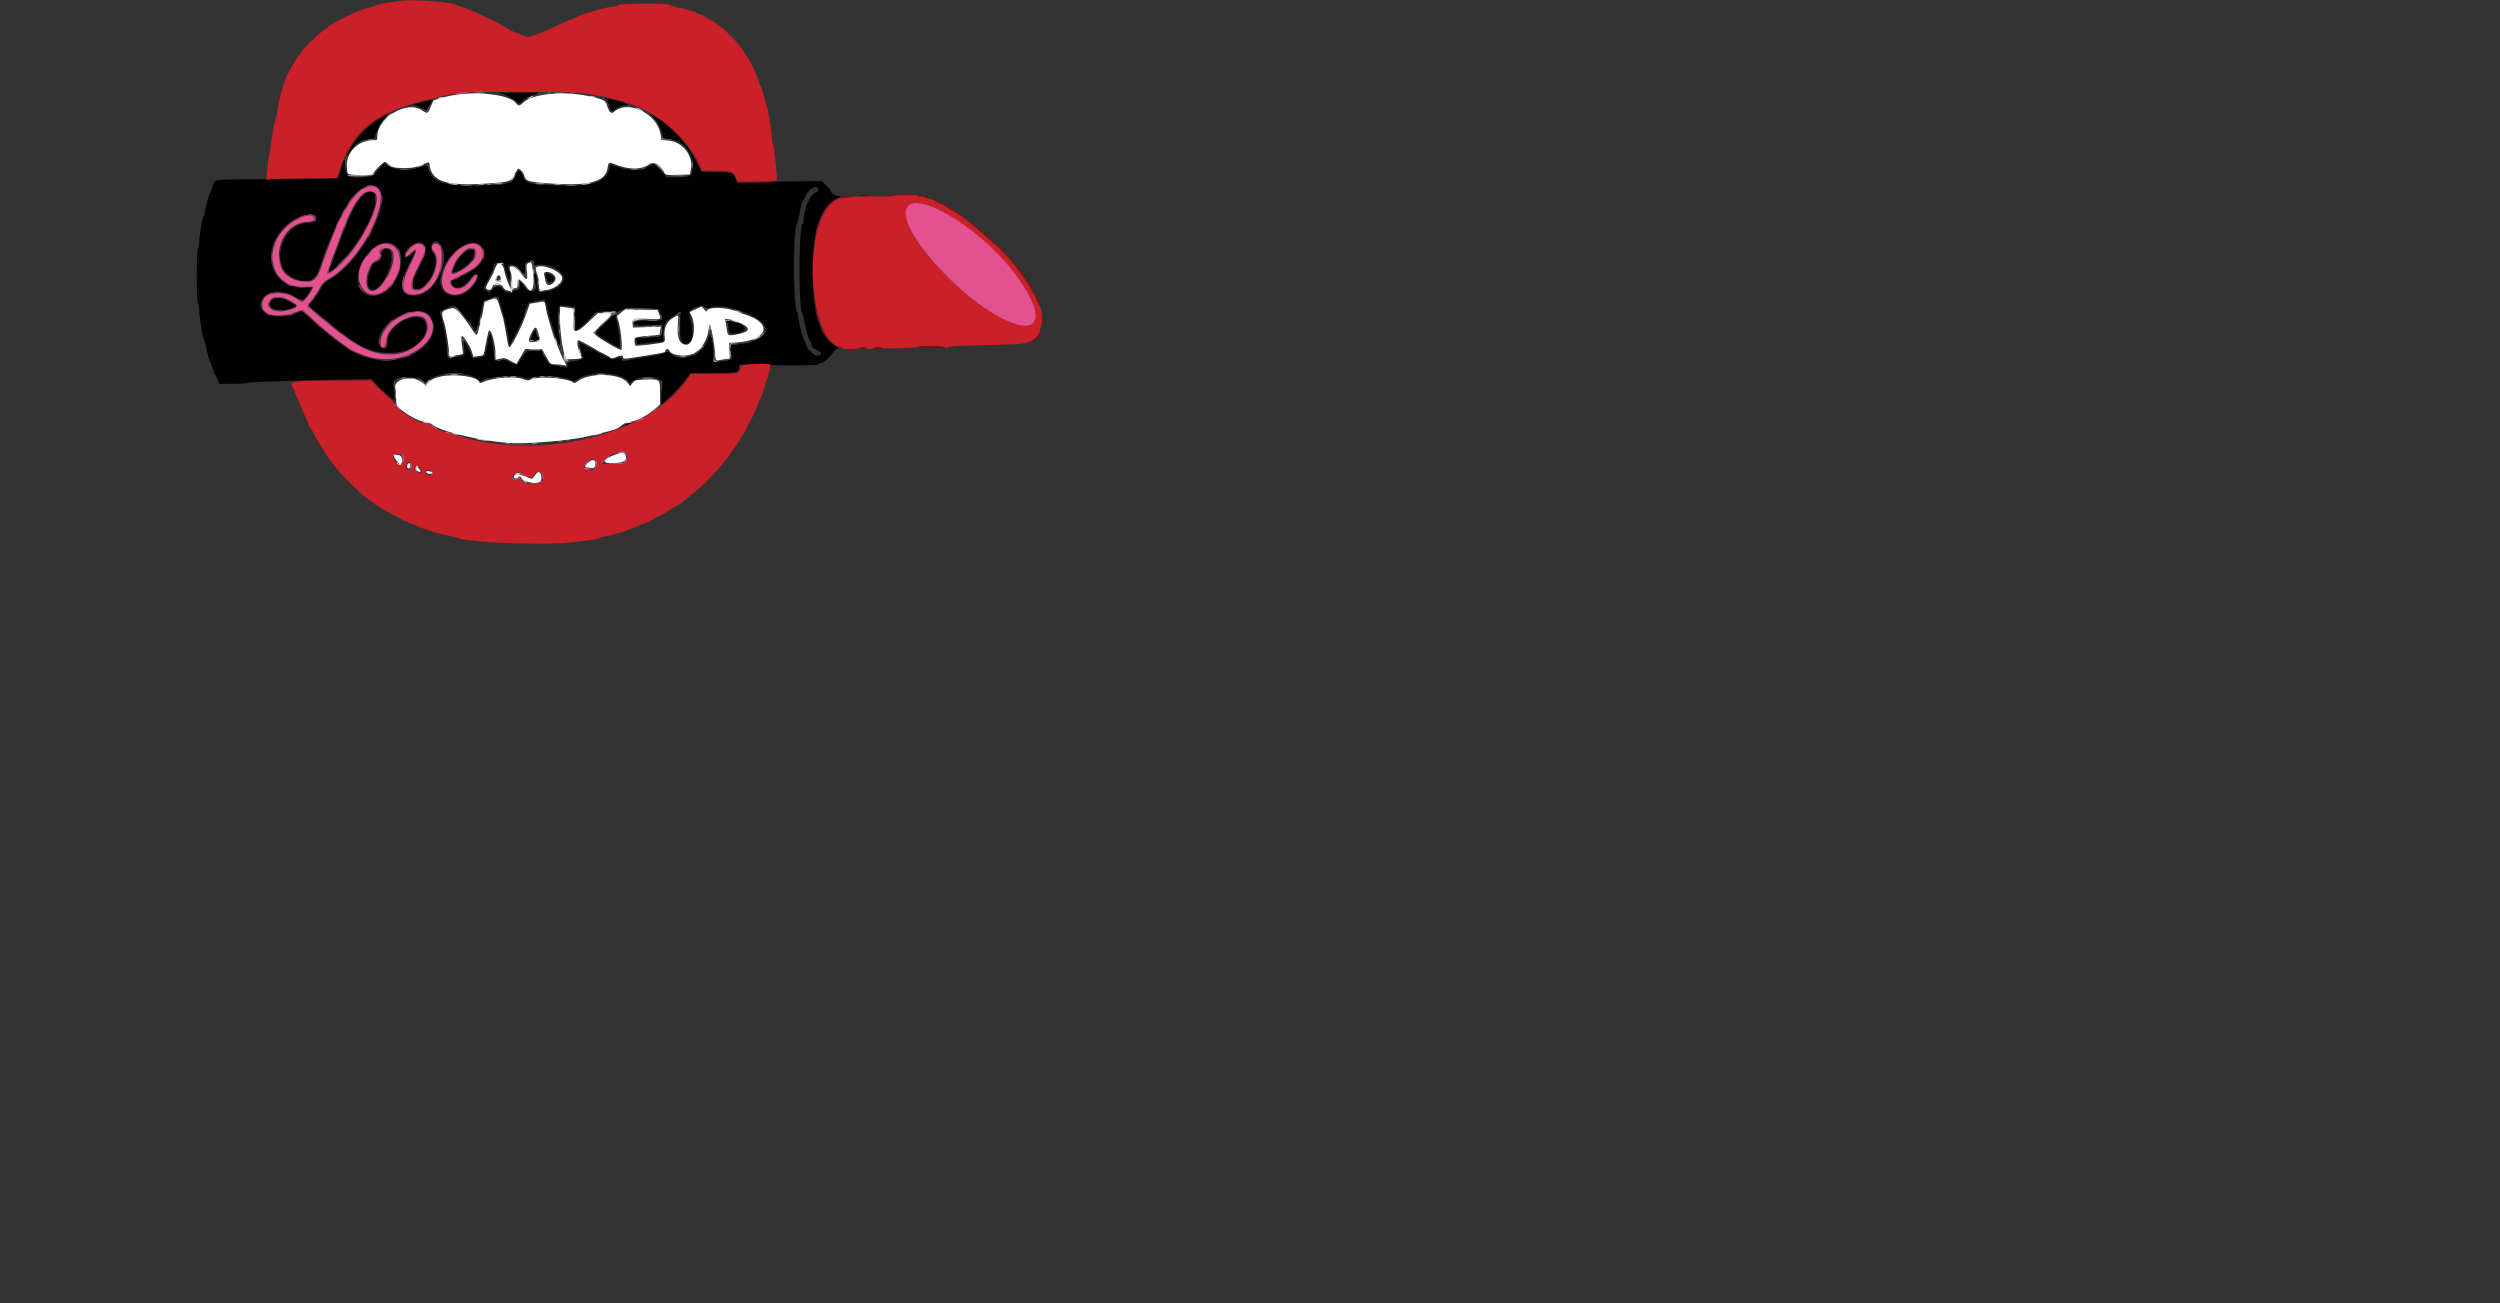 <svg width="959" height="500" xmlns="http://www.w3.org/2000/svg" display="block"><rect width="100%" height="100%" fill="#333333" stroke="none"/><g fill-rule="evenodd"><path d="M193.949 36.536c1.489.572 3.189 1.502 3.777 2.065 1.335 1.279 1.549 1.275 2.938-.056.62-.594 2.32-1.523 3.777-2.064l2.65-.984-7.925-.001-7.925-.002 2.708 1.042m39.393 3.711c1.089 2.332 1.334 2.607 1.89 2.121 1.251-1.092 3.332-1.909 4.893-1.922 2.55-.02-.817-1.297-6.979-2.646l-1.055-.231 1.251 2.678m-71.888-1.018c-3.365.881-4.067 1.227-2.504 1.235.555.003 1.833.476 2.841 1.052 1.008.576 1.876.997 1.93.934.229-.269 1.868-3.647 1.868-3.852 0-.36-.841-.231-4.135.631m89.076 5.847c1.93 2.063 3.238 4.452 3.638 6.645.256 1.403.343 1.464 2.242 1.575 4.896.286 9.388 5.053 9.388 9.964 0 4.36-.45 4.727-5.783 4.727h-4.407l-1.11-1.335c-3.003-3.615-3.797-4.236-4.562-3.565-2.725 2.387-7.729 2.776-12.879 1.001l-2.985-1.029-.273 1.459c-1.055 5.623-7.105 7.333-22.954 6.49-8.37-.445-9.308-.772-10.397-3.623-.913-2.39-1.582-2.399-2.693-.035-1.474 3.136-1.89 3.264-12.036 3.703-14.908.646-20.139-.955-21.255-6.507-.276-1.374-.537-1.394-3.71-.287-3.929 1.372-8.252 1.238-11.176-.346l-2.32-1.256-1.683 1.935a489.94 489.94 0 0 0-2.305 2.666c-.654.767-8.587 1.106-9.633.41-.757-.503-1.509-3.372-1.343-5.119.232-2.429-.464-1.352-1.541 2.387l-.939 3.26-5.991.26c-3.296.144-13.719.284-23.163.313-19.699.06-18.218-.164-19.167 2.902-.402 1.3-.861 2.458-1.018 2.573-.336.244-2.06 6.915-2.06 7.97 0 .396-.17.782-.379.859-.406.149-1.706 8.193-1.706 10.554 0 .783-.188 1.539-.418 1.681-.26.16-.417 4.175-.417 10.66 0 6.658.15 10.403.417 10.403.23 0 .418.745.418 1.654 0 2.279 1.243 11.007 1.606 11.27.162.118.732 2.186 1.266 4.594.534 2.409 1.1 4.474 1.259 4.589.158.114.637 1.381 1.064 2.815.427 1.434.904 2.607 1.06 2.607.157 0 .532.751.835 1.668l.551 1.669h5.331c2.932 0 5.43-.161 5.552-.358.217-.352 9.302-.652 34.656-1.146l12.93-.251 2.086 2.184c2.383 2.496 6.192 5.827 6.663 5.827.175 0 .189-1.548.032-3.441-.413-4.994.069-5.444 5.628-5.251 3.646.126 4.203.251 5.162 1.153l1.076 1.011 1.015-.954c3.757-3.529 15.779-3.748 19.423-.352.745.693.941.71 1.985.169 2.826-1.461 13.097-2.072 15.741-.936 1.028.442 1.492.438 2.594-.018 2.72-1.128 12.318-.564 15.245.896 1.135.567 1.323.549 2.297-.218 4.298-3.38 16.808-2.936 19.667.698.66.839.865.912 1.147.408 1.147-2.05 8.535-2.774 10.725-1.051l1.11.873-.284 4.39c-.274 4.232-.255 4.375.511 3.961 1.115-.602 7.164-6.947 9.13-9.576l1.638-2.189h8.43c9.594 0 9.636-.008 9.988-1.885l.26-1.387 5.487-.149c3.017-.082 5.802-.003 6.188.176 1.06.49 18.178.405 18.485-.092.141-.23.614-.417 1.049-.417.822 0 3.385-2.308 4.726-4.256.424-.616 1.175-1.182 1.669-1.259.814-.127.776-.205-.404-.841-6.288-3.386-9.091-12.341-9.105-29.098-.014-15.842 2.762-24.279 9.096-27.64 1.721-.913 1.723-.918.55-1.059-1.204-.145-2.785-1.219-2.785-1.891 0-.205-.775-1.149-1.723-2.097l-1.723-1.724-8.6.078c-4.73.043-12.022.196-16.205.34l-7.605.26-.691-1.727c-.904-2.258-1.647-2.496-7.81-2.496h-5.095l-1.567-3.024c-3.918-7.56-9.384-13.781-15.404-17.533-3.503-2.184-3.503-2.184-1.712-.269m-104.27-.042c-5.051 2.873-9.504 7.449-12.391 12.735-1.541 2.821-1.265 2.679 1.038-.537 1.858-2.596 3.975-3.809 6.893-3.95 1.687-.082 2.094-.245 2.097-.841.004-1.088 2.249-5.839 3.084-6.526.608-.5 1.776-2.21 1.417-2.075-.065.025-1.027.562-2.138 1.194m-2.123 26.484c7.724 3.227-4.695 28.46-17.59 35.737-1.258.711-2.552 1.816-2.89 2.469-.97 1.875-3.151 5.082-4.321 6.354-.671.729-.91 1.277-.637 1.46.24.161 3.24 2.639 6.667 5.507 11.777 9.855 16.483 12.247 24.165 12.283 7.852.037 13.973-4.333 13.973-9.975 0-7.447-14.25-2.4-14.805 5.243a86.282 86.282 0 0 1-.172 2.132c-.251 1.921-3.376.695-3.376-1.324 0-9.308 17.603-16.595 20.673-8.557 3.486 9.129-10.536 18.01-23.314 14.766-7.318-1.858-11.099-4.377-24.849-16.552l-2.005-1.776-2.041.916c-6.253 2.806-14.67.497-13.733-3.769 1.013-4.609 6.814-5.853 12.944-2.775 3.577 1.797 3.682 1.798 4.701.071a75.15 75.15 0 0 1 1.485-2.404l.663-1.013-3.424.002c-14.225.008-16.912-17.134-4.042-25.784 2.928-1.968 7.564-2.963 8.667-1.86 1.361 1.362.036 2.837-2.548 2.837-10.21 0-15.123 16.601-6.193 20.924 6.003 2.906 8.665 1.685 10.895-4.998.971-2.909 2.012-5.853 2.314-6.541.303-.689 1.335-3.122 2.294-5.409 5.323-12.689 9.411-17.838 14.711-18.532.18-.024.984.232 1.788.568m169.732 1.26c0 .499-.332.891-.835.984-2.121.394-4.765 6.454-4.79 10.979-.003.612-.178 1.175-.388 1.251-1.495.545-1.554 33.021-.062 34.133.154.115.595 2.016.979 4.225.385 2.209 1.173 4.958 1.751 6.109.578 1.15 1.051 2.309 1.051 2.574 0 .265.625.743 1.388 1.062 2.641 1.104 2.758 2.297.225 2.297-.752 0-3.692-2.727-3.697-3.429-.001-.165-.451-1.291-1-2.502-.978-2.157-2.339-7.812-2.339-9.72 0-.53-.167-1.026-.371-1.102-1.498-.561-1.583-32.656-.09-33.716.162-.115.635-2.047 1.051-4.293.416-2.247.973-4.311 1.238-4.588.265-.277.818-1.266 1.231-2.197 1.183-2.67 4.658-4.212 4.658-2.067M140.111 74.36c-2.059 1.387-4.135 4.606-6.425 9.963-1.865 4.362-2.788 6.767-5.416 14.113-.534 1.491-1.273 3.415-1.644 4.275-1.08 2.511-.051 1.933 4.184-2.35 9.953-10.067 16.903-26.951 11.093-26.951-.21 0-1.017.427-1.792.95m189.92.6a9.268 9.268 0 0 0 2.294 0c.631-.096.115-.174-1.147-.174-1.261 0-1.778.078-1.147.174M168.855 93.644c4.649 5.909-2.325 19.808-9.938 19.808-5.66 0-6.24-3.739-1.907-12.304 2.474-4.891 2.624-5.655.708-3.604-2.162 2.315-3.699 1.179-1.818-1.344 2.376-3.186 5.673-4.194 7.015-2.146.957 1.461.576 2.975-2.148 8.531-3.073 6.266-3.357 8.364-1.134 8.364 4.62 0 9.385-9.965 6.582-13.764-2.187-2.965.383-6.411 2.64-3.541m-17.572.187c5.122 3.123 2.451 14.626-4.316 18.592-3.922 2.298-8.241.934-9.327-2.947-2.364-8.443 7.293-19.517 13.643-15.645m33.013.237c4.178 3.515-.085 9.413-9.366 12.957-1.568.599-1.811.842-1.587 1.586.923 3.065 4.547 2.024 7.365-2.116 1.79-2.629 3.574-1.596 2.144 1.242-3.759 7.463-13.926 7.587-13.926.17 0-8.529 10.474-17.96 15.37-13.839m-37.372 1.724c-.288.116-.521.915-.521 1.78 0 1.664-.829 2.752-2.295 3.011-1.649.291-3.702 6.682-2.891 9 1.234 3.531 5.245.747 7.634-5.298 2.431-6.154 1.58-9.908-1.927-8.493m33.057.056c-1.906.426-4.799 3.805-5.879 6.867-.752 2.131-.703 2.166 1.627 1.135 5.415-2.395 8.953-9.052 4.252-8.002m24.816 5.338c0 .926.092.984.892.555 1.184-.633 4.595-.165 6.732.925 6.108 3.116 4.606 7.77-2.961 9.175-2.903.539-3.412.123-3.412-2.793 0-2.13-.637-4.691-1.062-4.267-.112.112-.009 1.579.229 3.26.478 3.366.31 3.724-1.754 3.736-.877.005-1.432-.434-2.502-1.975l-1.376-1.981-.128 1.536c-.11 1.319-.301 1.574-1.355 1.806-.676.148-1.228.442-1.228.653 0 1.078-3.3.368-4.029-.867-.996-1.685-2.449-1.663-3.887.059-1.003 1.202-1.179 1.266-2.116.772-1.63-.86-1.629-1.192.01-3.899.853-1.41 1.877-3.548 2.275-4.753.398-1.204.872-2.19 1.055-2.19.182 0 .886-.111 1.565-.246 1.199-.24 1.256-.176 1.965 2.189.402 1.341.982 3.188 1.288 4.105l.557 1.669.033-1.954c.018-1.075-.162-2.466-.4-3.092-1.081-2.843 1.642-2.823 4.298.032l2.182 2.346-.141-2.528c-.141-2.519-.136-2.532 1.247-3.113 1.65-.694 2.023-.539 2.023.84m4.777 5.459c.229.991.641 1.801.914 1.801 2.672 0 2.432-2.927-.279-3.413-1.042-.187-1.049-.17-.635 1.612m-16.686 13.136c.829 2.907 1.745 6.937 2.036 8.955l.53 3.67 1.295-2.282c1.748-3.081 3.528-7.046 4.886-10.888l1.125-3.183 2.582-.49c1.421-.27 2.879-.576 3.241-.681.523-.151.807.513 1.392 3.257 1.218 5.709 5.857 19.169 5.069 14.708-.945-5.356-1.311-11.834-.81-14.338.287-1.44.757-1.548 4.477-1.038l1.936.265v9.145l1.355-.857c.746-.471 2.59-2.095 4.098-3.609l2.742-2.752 3.827-.248c3.986-.258 4.702.05 2.957 1.273-1.428 1-7.055 6.537-7.055 6.943 0 .659 9.007 6.15 9.417 5.74.265-.265-1.026-9.309-1.511-10.587-1.44-3.785 2.453-5.184 12.447-4.475l3.798.27.646 1.616c1.164 2.908 1.261 2.85-4.776 2.85-3.015 0-5.422.17-5.422.383 0 1.598.359 1.688 5.671 1.419l5.174-.262v1.551c0 2.877-.295 3.06-5.441 3.394l-4.615.299.127 1.092c.07.6.314 1.088.544 1.084.229-.004 2.528-.264 5.109-.577l4.693-.57.032-2.342c.057-4.181.665-5.377 3.66-7.198 1.456-.885 2.721-1.61 2.811-1.61.089 0 .044 1.935-.101 4.3-.398 6.512 1.19 9.565 3.68 7.075 1.562-1.562 1.468-5.34-.27-10.772-.539-1.688 4.591-3.789 6.043-2.475.622.563.894.56 2.535-.03 2.934-1.053 10.305.557 16.075 3.51 8.096 4.143 5.676 9.281-4.99 10.594l-3.722.459.248 2.653c.288 3.085.166 3.191-4.273 3.693l-2.542.287v-2.835c0-3.311-.794-8.343-1.237-7.839-.168.191-.629 1.192-1.024 2.225-2.196 5.738-10.009 8.64-14.067 5.225-1.148-.965-1.372-1.02-1.972-.479-.394.353-3.126.979-6.517 1.492-3.212.485-6.497 1.062-7.299 1.282-2.066.566-2.92.501-2.92-.221 0-.743-1.22-.812-2.67-.151-.933.425-1.684.123-7.261-2.92-3.421-1.867-6.322-3.394-6.447-3.394-.276 0 .873 4.508 1.399 5.492.426.796-.844 1.331-4.251 1.79-1.755.236-1.904.345-1.728 1.266.182.952.105.995-1.416.786-5.681-.783-5.661-.773-7.243-3.748l-1.457-2.74-2.086.242c-1.147.133-2.461.247-2.919.253-.552.008-1.259.722-2.086 2.108-2.292 3.841-1.889 3.649-4.647 2.207-1.719-.9-2.691-1.182-3.278-.952-2.074.815-2.645.503-2.919-1.595-1.152-8.815-1.545-9.858-2.281-6.053-1.19 6.145-1.25 6.299-2.552 6.549-3.894.75-3.528.848-4.1-1.104-.47-1.603-2.364-5.335-2.708-5.335-.075 0-.043 1.295.07 2.879l.206 2.879-2.451.482c-1.348.265-2.718.572-3.044.681-.879.294-1.271-.622-1.278-2.99-.008-2.694-1.123-9.241-2.122-12.464-.424-1.367-.731-2.512-.683-2.544.567-.387 4.944-2.271 5.275-2.271.948 0 5.94 5.645 7.261 8.212 1.398 2.715 1.723 2.161 3.338-5.693l.897-4.363 2.503-.905c3.183-1.15 3.122-1.215 4.984 5.325m-88.534-4.645c-3.079 2.869 2.723 5.108 7.628 2.944l1.658-.732-1.033-.657c-4.044-2.576-6.634-3.063-8.253-1.555m174.698 9.233c.204.763.482 1.926.617 2.584.267 1.296 1.591 1.352 5.107.218 2.513-.81-.176-3.225-4.35-3.905l-1.744-.285.37 1.388m-74.836 4.107c-.873 2.183-.925 2.077.998 2.077 1.561 0 2.162-.48 1.283-1.023-.212-.131-.508-.799-.659-1.485-.37-1.687-.822-1.567-1.622.431m35.801 34.396c-.736.564-.676.577.65.147 1.811-.587 2.041-.767.984-.767-.453 0-1.189.279-1.634.62" fill="#010101"/><path d="M206.257 35.882c-.558.246-.211.287 1.042.121 1.033-.137 1.955-.316 2.051-.399.362-.314-2.297-.075-3.093.278m25.318 2.178c.364.287.955 1.085 1.315 1.773.359.688.66 1.064.668.834.027-.727-1.616-3.128-2.14-3.128-.309 0-.248.202.157.521m-67.232 3.22c-.58 1.402-.818 1.507-1.674.743-.498-.444-.503-.412-.033.208.304.402.713.73.908.73.416 0 1.776-2.493 1.506-2.763-.1-.101-.418.386-.707 1.082m-6.361-.526c.519.1 1.27.096 1.668-.009.399-.104-.025-.186-.943-.181-.918.005-1.244.09-.725.19m81.33.007c.745.092 1.965.092 2.711 0 .746-.093.135-.169-1.356-.169s-2.101.076-1.355.169m10.937 4.494c1.241 1.377 2.34 2.597 2.442 2.712.102.114-.013-.167-.256-.626-.243-.459-1.342-1.679-2.442-2.711l-2-1.877 2.256 2.502M132.756 60.167c-.221.287-.415 1.554-.432 2.815l-.03 2.294.319-2.339c.176-1.286.452-2.553.614-2.815.397-.643.032-.608-.471.045M249.583 63.1l-.782.925.886-.747c.86-.726.926-.714 2.294.402 1.131.924 1.245.96.578.187-1.396-1.619-2.101-1.801-2.976-.767m-103.832.821l-1.225 1.355 1.355-1.225c1.264-1.142 1.547-1.486 1.225-1.486-.072 0-.682.61-1.355 1.356m17.809-.685c.375.113.799.79.941 1.503.143.713.346 1.21.452 1.104.485-.485-.525-2.658-1.271-2.733-.572-.057-.607-.02-.122.126m82.53 1.415c-.859.275-.896.34-.209.369.459.019 1.116-.147 1.46-.369.731-.473.223-.473-1.251 0m-109.996 3.228c1.328.083 3.393.082 4.589-.002 1.196-.084.109-.152-2.414-.151-2.523.001-3.502.07-2.175.153m121.794 0c1.327.083 3.392.082 4.588-.002 1.196-.084.11-.152-2.413-.151-2.524.001-3.502.07-2.175.153m-67.787 2.913c.75.093 1.876.091 2.503-.004.627-.095.013-.171-1.363-.169-1.377.003-1.889.081-1.14.173m15.843 0c.745.092 1.965.092 2.711 0 .745-.093.135-.168-1.356-.168s-2.101.075-1.355.168m-23.567.403a3.423 3.423 0 0 0 1.46 0c.402-.105.073-.191-.73-.191-.803 0-1.131.086-.73.191m-38.364 5.135c0 1.032.082 1.454.181.938.1-.516.1-1.361 0-1.877-.099-.516-.181-.094-.181.939m2.486-.418c0 .803.086 1.132.191.73a3.423 3.423 0 0 0 0-1.46c-.105-.401-.191-.073-.191.73m-42.522 22.732c.004 1.147.085 1.567.18.933.096-.634.094-1.572-.005-2.085-.099-.513-.178.005-.175 1.152m46.285-.417c.004.918.09 1.244.189.725.1-.518.096-1.269-.008-1.668-.104-.399-.186.026-.181.943m19.617.835c.004 1.147.085 1.566.18.932.096-.634.094-1.572-.005-2.085-.099-.513-.178.005-.175 1.153m-39.137 1.564l-1.649 1.772 1.772-1.648c.975-.907 1.773-1.705 1.773-1.773 0-.316-.363 0-1.896 1.649m72.595-.461c-.782.35-.776.363.082.201.777-.146.935.039 1.042 1.223l.127 1.395 1.043-.842c.936-.757.947-.796.104-.383-.844.414-.938.357-.938-.573 0-1.257-.365-1.511-1.46-1.021m-1.599.634c-.153.153-.278 1.303-.278 2.554 0 2.103-.056 2.233-.73 1.716-.402-.308-.276-.05.28.573.555.623 1.118 1.014 1.251.869.133-.146.05-.334-.185-.419-.263-.095-.339-1.19-.199-2.863.125-1.489.208-2.708.183-2.708-.024 0-.169.126-.322.278m-64.398 6.396c0 1.032.081 1.455.181.938a5.962 5.962 0 0 0 0-1.876c-.1-.517-.181-.094-.181.938m31.705.626c.003 1.147.084 1.566.18.932.096-.634.094-1.572-.005-2.085-.099-.513-.178.006-.175 1.153m26.488-.219c-.1.683-.031 1.481.155 1.773.202.319.339-.178.343-1.242.008-2.058-.236-2.318-.498-.531m9.305.253c.023.899.196 2.103.384 2.677.212.648.253.095.109-1.46-.27-2.898-.553-3.598-.493-1.217m4.609-.347c-.053 1.159.074 1.348.876 1.307.666-.034.734-.102.234-.234-.388-.103-.782-.691-.876-1.307-.155-1.013-.177-.99-.234.234m-3.28 1.147c.003 1.147.084 1.567.18.933.096-.634.094-1.573-.005-2.086-.099-.513-.178.006-.175 1.153m-56.867 1.773l-1.438 1.564 1.564-1.438c.861-.79 1.565-1.494 1.565-1.564 0-.318-.353-.018-1.691 1.438m40.18-.626a7.357 7.357 0 0 0-.696 1.147c-.161.344.02.203.403-.313.835-1.127 2.558-1.233 3.386-.208.533.658.546.638.136-.209-.509-1.05-2.537-1.312-3.229-.417m-74.673.611a9.172 9.172 0 0 0 2.294 0c.631-.095.115-.173-1.147-.173s-1.778.078-1.147.173m82.69.536c-.525.226-.603.358-.208.358.344 0 1.001-.161 1.46-.358.526-.226.603-.359.208-.359-.344 0-1.001.162-1.46.359m-91.658 1.128c.517.1 1.361.1 1.877 0 .517-.099.094-.18-.938-.18s-1.455.081-.939.18m83.733 1.852c-.767.344-.759.36.106.196.58-.111 1.093.085 1.343.512.222.38.409.48.416.221.022-.83-.977-1.328-1.865-.929m80.559 4.068c.745.809 1.021.888 1.669.475.751-.479.75-.487-.015-.245-.459.145-1.158-.054-1.668-.475-.862-.711-.862-.706.014.245m-68.625 1.34c-.257.737-.394 1.413-.305 1.503.089.089.373-.441.63-1.178.257-.737.394-1.414.305-1.503-.09-.089-.373.441-.63 1.178m37.771-.985c-.103.173 2.936.328 6.753.347 5.01.024 6.129-.048 4.022-.261-4.065-.41-10.549-.462-10.775-.086m-132.812.809a3.423 3.423 0 0 0 1.46 0c.401-.105.073-.19-.73-.19-.803 0-1.131.085-.73.19m107.656 3.258c-.001 2.065.069 2.962.157 1.994.087-.968.088-2.657.002-3.754s-.158-.304-.159 1.76m17.683-2.834c.516.1 1.361.1 1.877 0 .516-.099.094-.18-.939-.18-1.032 0-1.454.081-.938.18m3.983.496c-.421.674-.388.782.209.694.39-.057.676-.231.636-.387-.249-.967-.399-1.022-.845-.307m-8.884 1.504c-1.013 1.032-1.748 1.877-1.634 1.877.115 0 1.038-.845 2.051-1.877 1.013-1.032 1.748-1.877 1.634-1.877-.115 0-1.038.845-2.051 1.877m32.534-1.006l-1.043.853 1.043-.533c.573-.294 1.183-.494 1.355-.445.173.048.313-.099.313-.329 0-.63-.513-.49-1.668.454m-6.186-.037c.022 1.084.678 2.864.693 1.877.006-.459-.149-1.209-.347-1.668-.219-.511-.353-.592-.346-.209m7.281 1.721c-.357 1.784-.318 6.721.058 7.308.169.263.307-1.567.307-4.067 0-5.062 0-5.065-.365-3.241m-28.624 1.407c-1.013 1.033-1.748 1.877-1.633 1.877.114 0 1.037-.844 2.05-1.877 1.013-1.032 1.749-1.876 1.634-1.876-.115 0-1.038.844-2.051 1.876m-82.821.313l-1.225 1.356 1.356-1.225c.746-.674 1.356-1.284 1.356-1.356 0-.322-.345-.038-1.487 1.225m30.682-.208c.546.745 1.058 1.355 1.137 1.355.317 0-.717-1.564-1.401-2.119-.45-.366-.35-.075.264.764m98.925.104c.022 1.084.678 2.864.693 1.877.007-.459-.149-1.21-.346-1.668-.22-.511-.354-.592-.347-.209m-112.591 1.251c0 .803.086 1.132.191.73a3.423 3.423 0 0 0 0-1.46c-.105-.401-.191-.073-.191.73m77.241-.323c.086.406 1.31.495 5.183.376l5.07-.156-.006 1.407c-.009 1.95-.378 2.362-2.293 2.558l-1.663.169 1.758.07c2.041.082 2.622-.604 2.622-3.095v-1.551l-5.183.262c-3.305.168-5.258.112-5.391-.154-.115-.23-.158-.178-.097.114m-60.385 1.171c-.168.84-.429 1.188-.745.992-.303-.187-.375-.119-.189.181.164.265.459.482.657.482.394 0 1.04-2.444.729-2.756-.107-.106-.31.389-.452 1.101m82.84 1.029c.004.918.09 1.244.189.725.1-.518.096-1.269-.008-1.668-.104-.399-.186.026-.181.943m-11.234 1.46c0 1.491.076 2.101.168 1.356.093-.746.093-1.966 0-2.711-.092-.746-.168-.136-.168 1.355m17.691-1.835c-.465.465-.366 1.921.111 1.627.23-.142.432.175.45.705.018.53.122.746.231.48.28-.685-.423-3.181-.792-2.812m-66.398 1.522c.156.516.455 1.122.665 1.346.21.225.171-.198-.087-.938-.529-1.515-1.017-1.86-.578-.408m32.035 3.334c.035 1.318.204 2.397.376 2.399.393.003.365-.984-.088-3.126-.335-1.586-.349-1.55-.288.727m8.51-1.892c.516.099 1.36.099 1.876 0 .517-.1.094-.181-.938-.181s-1.455.081-.938.181m-69.102 1.01c.019.576.129.745.264.406.175-.442.427-.341 1.038.417.659.817.729.841.384.132-.759-1.562-1.724-2.108-1.686-.955m37.536 1.198c-.035.858-.122.932-.493.417-.374-.52-.408-.497-.202.138.136.421.251.89.254 1.043.004.153.207-.003.451-.347.349-.491.396-.4.22.421-.258 1.197.297 2.452.755 1.709.157-.254.104-.461-.117-.461-.222 0-.323-.329-.227-.73.097-.402.002-1.293-.211-1.981-.367-1.183-.391-1.194-.43-.209m70.252-.417l-1.669.299 1.46.017c.803.01 1.929-.132 2.503-.316 1.34-.429.103-.429-2.294 0m-113.527 2.92c0 1.491.076 2.101.168 1.355.093-.745.093-1.965 0-2.711-.092-.746-.168-.136-.168 1.356m6.252-.209c.003 1.376.081 1.889.173 1.14.093-.75.091-1.876-.004-2.503-.095-.627-.171-.013-.169 1.363m67.963-2.007a3.423 3.423 0 0 0 1.46 0c.401-.104.073-.19-.73-.19-.803 0-1.132.086-.73.19m35.25.008c.519.1 1.269.096 1.668-.008.399-.105-.026-.186-.943-.182-.918.005-1.244.09-.725.19m-91.558 3.25c.005.918.09 1.244.19.725.1-.518.096-1.269-.008-1.668-.105-.399-.187.026-.182.943m13.143-.747c.519.099 1.269.096 1.668-.009.399-.104-.026-.186-.943-.181-.918.004-1.244.09-.725.19m5.73 1.373c.356.688.741 1.251.856 1.251.114 0-.083-.563-.439-1.251s-.741-1.251-.856-1.251c-.114 0 .083.563.439 1.251m58.394-.389c-.688.441-1.037.803-.776.804.261.001.918-.367 1.46-.818 1.24-1.033.942-1.027-.684.014m13.604 1.094c-.038.716-.433 1.008-1.821 1.347l-1.772.432 1.632-.184c1.911-.216 2.484-.666 2.209-1.734-.168-.653-.207-.631-.248.139m-19.548.428a9.276 9.276 0 0 0 2.295 0c.63-.096.114-.174-1.147-.174-1.262 0-1.778.078-1.148.174m-69.551.952c-.526.226-.603.359-.209.359.344 0 1.001-.161 1.46-.359.526-.225.603-.358.209-.358-.344 0-1.001.161-1.46.358m-44.515.306c.981.089 2.483.087 3.337-.002.854-.09.052-.162-1.784-.161-1.835.002-2.534.075-1.553.163m70.393.5c-.132.213-.02.524.248.69.294.181.377.122.21-.15-.162-.261.12-.529.665-.633.938-.18.938-.182.031-.239-.503-.031-1.022.118-1.154.332m-2.828 1.575c.518.1 1.269.096 1.668-.008.399-.105-.026-.186-.943-.182-.918.005-1.244.09-.725.19m-44.114 3.018c-.573.17.741.231 2.92.133 2.179-.097 4.15-.24 4.38-.318.861-.294-6.302-.112-7.3.185m58.718-.087c.981.088 2.483.087 3.337-.003.854-.09.052-.162-1.784-.16-1.835.001-2.534.075-1.553.163m-67.06 2.885l1.314 1.107 1.116-1.199 1.116-1.199-1.147 1-1.147.999-.966-.907c-.531-.499-1.108-.907-1.283-.907-.175 0 .274.498.997 1.106m23.775-.48c-.574.328-.855.596-.626.596.23 0 .887-.268 1.46-.596.574-.328.855-.596.626-.596-.23 0-.886.268-1.46.596m67.227 0c.384.459.775 1.585.868 2.502l.169 1.669.07-1.708c.054-1.312-.147-1.892-.868-2.503-.931-.788-.933-.788-.239.04m-101.68.794c-.124.323-.16 1.214-.079 1.982.128 1.223.17 1.151.345-.586.204-2.032.129-2.426-.266-1.396m102.019 6.382c-.112 1.653-.054 2.854.13 2.669.184-.185.276-1.538.204-3.005l-.13-2.669-.204 3.005" fill="#4c4c4c"/><path d="M209.906 35.741a3.423 3.423 0 0 0 1.46 0c.401-.105.073-.191-.73-.191-.803 0-1.131.086-.73.191m43.86 16.814c.037.962.202 1.046 2.126 1.085l2.085.043-1.956-.169c-1.617-.14-1.985-.327-2.125-1.085-.141-.758-.163-.736-.13.126m-112.259 1.133c.634.096 1.573.094 2.086-.005.513-.099-.006-.178-1.153-.175-1.147.003-1.567.084-.933.18m123.889 9.503c.003 1.147.084 1.567.18.933.096-.634.093-1.573-.006-2.086-.099-.513-.178.006-.174 1.153M154.02 64.95c.634.096 1.573.093 2.086-.006.513-.099-.006-.177-1.153-.174-1.147.003-1.567.084-.933.18m88.426 0c.634.096 1.572.093 2.085-.006.513-.099-.005-.177-1.152-.174-1.148.003-1.567.084-.933.18m-99.24 1.812c-.278.278-2.24.395-5.258.313-2.649-.072-4.728.011-4.621.183.399.641 9.599.358 10.156-.313.593-.715.39-.849-.277-.183m114.475.701c1.442.081 3.695.081 5.005-.002 1.31-.082.129-.149-2.623-.148-2.753 0-3.825.068-2.382.15m-70.715 3.315a3.418 3.418 0 0 0 1.459 0c.402-.105.073-.191-.729-.191-.803 0-1.132.086-.73.191m-9.594.433c.861.09 2.268.09 3.129 0 .86-.09.156-.164-1.565-.164-1.72 0-2.424.074-1.564.164m40.262.002c.981.088 2.482.087 3.336-.003.855-.089.052-.161-1.783-.16-1.836.002-2.534.075-1.553.163m-19.094 32.02c.778.802 1.509 1.459 1.624 1.459.114 0-.429-.657-1.207-1.459-.778-.803-1.509-1.46-1.623-1.46-.115 0 .428.657 1.206 1.46m5.84 1.018c0 .701.072 1.276.159 1.276.354 0 .538-2.121.202-2.329-.199-.123-.361.351-.361 1.053m-28.78 14.831c.778.803 1.508 1.46 1.623 1.46.115 0-.428-.657-1.206-1.46-.779-.803-1.509-1.459-1.624-1.459-.115 0 .428.656 1.207 1.459m69.348-.326c.634.096 1.573.093 2.086-.006.513-.099-.006-.177-1.153-.174-1.147.003-1.567.084-.933.18m-9.979.83c.714.184.699.276-.208 1.307l-.976 1.109 1.147-1.011c1.393-1.228 1.454-1.716.209-1.652-.763.04-.795.086-.172.247m-14.603 3.25c.002 1.606.078 2.212.168 1.347.09-.866.089-2.18-.004-2.92-.092-.741-.166-.033-.164 1.573m22.665.07c-.153.153-.275.481-.272.73.005.3.109.291.313-.028.169-.263.776-.566 1.349-.673l1.043-.194-1.077-.056c-.593-.032-1.203.068-1.356.221m5.457.027c.975.088 2.57.088 3.545 0 .975-.088.178-.16-1.772-.16s-2.748.072-1.773.16m29.718.054c0 .198.47.27 1.043.16.574-.11 1.043-.271 1.043-.359 0-.088-.469-.16-1.043-.16-.573 0-1.043.161-1.043.359m-30.761 2.431a3.423 3.423 0 0 0 1.46 0c.402-.105.073-.191-.73-.191-.803 0-1.131.086-.73.191m24.809-.036c-.167.168-.304.592-.304.944 0 .47.123.516.464.176.255-.256.392-.68.304-.944-.088-.264-.297-.343-.464-.176m-43.688 1.214c-.813.865-.887 1.138-.428 1.564.444.412.493.405.242-.037-.19-.334.061-.95.638-1.564.522-.556.856-1.012.742-1.012-.115 0-.652.472-1.194 1.049m-14.079.62c0 .803.086 1.131.191.73a3.455 3.455 0 0 0 0-1.46c-.105-.402-.191-.073-.191.73m77.52 1.41L291 129.927l1.193-1.134c.656-.624 1.11-1.21 1.007-1.301-.103-.091-.64.419-1.193 1.134m-44.145.546a3.423 3.423 0 0 0 1.46 0c.402-.105.073-.191-.73-.191-.803 0-1.131.086-.73.191m-44.795 1.486c.21.21.826.313 1.369.227.835-.131.776-.19-.382-.382-.829-.137-1.218-.076-.987.155m76.968 1.33c-.127.331-.143.941-.035 1.356.13.504.211.381.244-.369.043-1.009.229-1.139 1.821-1.283l1.772-.159-1.785-.073c-1.223-.05-1.859.117-2.017.528m-77.115 2.151c1.92.312 5.121.353 4.941.063-.107-.172-1.45-.287-2.985-.256-1.535.032-2.415.118-1.956.193m-30.969 1.627c.004.918.09 1.244.19.725.099-.518.096-1.269-.009-1.668-.104-.399-.186.026-.181.943m17.83.81c0 .789.144 1.524.321 1.633.176.109.25-.537.164-1.435-.192-2.017-.485-2.136-.485-.198m26.567 1.461c.124.472.391.858.593.858.563 0 .439-.674-.224-1.224-.487-.404-.553-.338-.369.366m57.277.128c-.005.49.301.719.932.697.627-.022.731-.112.313-.271-.344-.131-.764-.445-.932-.697-.189-.283-.309-.179-.313.271m-80.607 6.447c.519.1 1.27.096 1.669-.008.399-.105-.026-.186-.944-.182-.917.005-1.243.09-.725.19m17.097-.001c.516.1 1.36.1 1.877 0 .516-.099.094-.18-.939-.18-1.032 0-1.454.081-.938.18m-55.683.411a3.423 3.423 0 0 0 1.46 0c.401-.105.073-.191-.73-.191-.803 0-1.132.086-.73.191m92.378.013c.741.092 2.055.094 2.92.003.865-.09.26-.165-1.346-.167-1.606-.002-2.314.072-1.574.164m-95.289 6.79c0 1.032.082 1.454.181.938a5.968 5.968 0 0 0 0-1.877c-.099-.516-.181-.094-.181.939" fill="#949494"/><path d="M181.752 35.761c1.204.084 3.175.084 4.379 0 1.205-.084.219-.153-2.189-.153-2.409 0-3.395.069-2.19.153m31.273-.006c.741.092 2.054.093 2.92.003.865-.09.259-.166-1.346-.168-1.606-.001-2.314.072-1.574.165m-9.897 1.576c-.573.327-.855.596-.625.596.229 0 .886-.269 1.459-.596.574-.328.856-.597.626-.597-.229 0-.886.269-1.46.597m23.566-.209c.459.197 1.21.353 1.669.346.67-.01.63-.078-.209-.346-1.426-.457-2.522-.457-1.46 0m-58.394.417c-.526.226-.603.359-.208.359.344 0 1.001-.162 1.46-.359.525-.226.603-.358.208-.358-.344 0-1.001.161-1.46.358m75.739 3.91c.429.384 2.885 1.512 2.885 1.325 0-.24-2.312-1.481-2.76-1.481-.164 0-.221.07-.125.156m-95.779 3.702l-1.649 1.773 1.773-1.649c.975-.907 1.772-1.704 1.772-1.773 0-.315-.363.001-1.896 1.649m.194 17.566c.555.684 2.12 1.718 2.12 1.401 0-.079-.61-.591-1.356-1.137-.839-.614-1.13-.715-.764-.264m104.101 1.099c.896.918 1.723 1.669 1.837 1.669.115 0-.524-.751-1.42-1.669-.896-.917-1.723-1.668-1.838-1.668-.115 0 .525.751 1.421 1.668m-91.763-.193c-1.043.502-1.077.56-.208.347 1.182-.288 2.51-.966 1.877-.956-.23.003-.98.277-1.669.609m36.212 3.843c-.143.402-.559 1.105-.926 1.564-.654.82-.65.821.231.078.493-.417.992-1.121 1.108-1.565.263-1.006-.062-1.067-.413-.077m-24.741 3.004c1.042.354 3.63.575 3.302.282-.096-.085-1.112-.263-2.259-.396-1.407-.162-1.746-.125-1.043.114m17.205-.093c.86.09 2.268.09 3.128 0 .861-.09.157-.164-1.564-.164-1.72 0-2.424.074-1.564.164m16.267 0c.86.09 2.268.09 3.128 0 .861-.09.157-.164-1.564-.164-1.72 0-2.424.074-1.564.164m18.248.113c-1.414.298-1.421.308-.208.321.688.007 1.72-.137 2.294-.321 1.367-.438-.005-.438-2.086 0m-40.348.299c.634.096 1.572.094 2.085-.005.513-.099-.006-.178-1.153-.175-1.147.004-1.567.085-.932.18m29.191 0a9.268 9.268 0 0 0 2.294 0c.631-.096.115-.174-1.147-.174s-1.778.078-1.147.174m-22.365 30.479c-.113.182.439.255 1.226.163.787-.092 1.431-.24 1.431-.33 0-.314-2.456-.159-2.657.167m8.079 2.304c0 .071.61.681 1.356 1.355l1.355 1.225-1.225-1.355c-1.142-1.264-1.486-1.548-1.486-1.225m-2.457 4.04c-.062 1.262-.151 2.81-.197 3.441-.047.631.062 1.147.242 1.147s.327-.281.327-.625c0-.345.234-.629.521-.632.396-.005.402-.083.024-.323-.274-.174-.567-1.438-.651-2.809l-.154-2.493-.112 2.294m-6.02-.666c-.296.772.062 1.083 1.247 1.083.662 0 .963-.234.941-.73-.02-.436-.118-.52-.244-.208-.115.286-.564.521-.996.521-.528 0-.708-.206-.547-.626.132-.344.147-.625.032-.625-.115 0-.31.263-.433.585m8.643.418c-.123.322-.148 1.214-.053 1.981.147 1.204.18 1.142.237-.455l.067-1.851 1.356 1.225 1.355 1.225-1.225-1.356c-1.398-1.547-1.432-1.562-1.737-.769m7.856 1.082c0 .803.086 1.132.191.73a3.455 3.455 0 0 0 0-1.46c-.105-.401-.191-.073-.191.73m-17.347.738c-.109.176.537.25 1.435.165.899-.086 1.634-.23 1.634-.321 0-.311-2.871-.165-3.069.156m17.606 2.288c.21.21.826.312 1.369.227.835-.132.776-.191-.382-.383-.829-.137-1.218-.076-.987.156m12.839 6.849c.26.189.576.72.702 1.178.181.658.214.621.153-.175-.042-.556-.359-1.086-.703-1.179-.413-.112-.465-.052-.152.176m21.737.43c.516.1 1.361.1 1.877 0 .516-.099.094-.181-.938-.181-1.033 0-1.455.082-.939.181m-26.859 3.668c-.001 2.065.069 2.962.157 1.994.087-.968.088-2.657.002-3.754s-.158-.304-.159 1.76m67.422-3.305c0 .282 2.167 1.069 2.374.862.094-.094-.401-.371-1.101-.615s-1.273-.355-1.273-.247m-50.851.766c.317.313 4.104.416 4.401.12.16-.161-.804-.292-2.142-.292-1.338 0-2.355.077-2.259.172m-11.234 2.956c-.002 1.377.148 2.878.333 3.337.197.485.257-.388.145-2.085-.251-3.815-.474-4.396-.478-1.252m-35.673-.156c-.347 1.738-.01 2.075.365.365.159-.721.201-1.398.095-1.504-.106-.107-.313.406-.46 1.139m48.101.261l-1.438 1.564 1.565-1.438c1.455-1.338 1.756-1.691 1.437-1.691-.07 0-.774.704-1.564 1.565m10.397 0c-.504.641-.494.668.075.225.368-.286 2.355-.565 4.589-.644l3.939-.138-4.015-.087c-3.395-.073-4.104.027-4.588.644m37.592-.225c.115.113.861.426 1.659.695.798.27 1.267.311 1.043.092-.225-.22-.971-.533-1.659-.696-.688-.163-1.158-.204-1.043-.091m-20.309 3.457c.003 1.377.08 1.889.173 1.14.093-.75.091-1.876-.004-2.503-.095-.627-.171-.013-.169 1.363m-10.035-.755a3.423 3.423 0 0 0 1.46 0c.401-.105.073-.191-.73-.191-.803 0-1.132.086-.73.191m39.937 4.3c-.803.44-1.309.808-1.126.817.442.023 2.795-1.2 2.795-1.453 0-.273-.025-.264-1.669.636m-83.003.389c0 .213-.422.469-.938.568-.805.155-.775.189.208.238.767.038 1.147-.151 1.147-.569 0-.344-.094-.626-.208-.626-.115 0-.209.175-.209.389m6.067.55c.156.516.455 1.122.665 1.346.21.224.17-.198-.088-.938-.528-1.516-1.016-1.86-.577-.408m55.429 3.337l-1.225 1.355 1.356-1.225c.745-.674 1.355-1.284 1.355-1.355 0-.323-.344-.039-1.486 1.225m-46.301.521c.163.688.476 1.435.696 1.659.219.224.178-.245-.092-1.043-.631-1.867-.987-2.23-.604-.616m57.917 1.251c.003 1.147.084 1.567.18.933.096-.634.093-1.572-.006-2.085-.099-.513-.177.005-.174 1.152m-5.834.626c0 1.262.079 1.778.174 1.147a9.172 9.172 0 0 0 0-2.294c-.095-.631-.174-.115-.174 1.147m-57.925.156c.018.786.16 1.351.316 1.256.156-.096.402.017.546.25a.961.961 0 0 0 .759.411c.273-.007.168-.204-.233-.438-.402-.234-.733-.744-.737-1.134-.003-.39-.158-.949-.344-1.242-.209-.329-.326.015-.307.897m-43.347.261c-.525.226-.602.359-.208.359.344 0 1.001-.162 1.46-.359.526-.226.603-.358.208-.358-.344 0-1.001.161-1.46.358m87.904-.118a9.276 9.276 0 0 0 2.295 0c.63-.096.114-.174-1.147-.174-1.262 0-1.778.078-1.148.174m-87.591 7.091a9.268 9.268 0 0 0 2.294 0c.631-.096.115-.174-1.147-.174-1.261 0-1.778.078-1.147.174m56.108.003c.75.093 1.876.091 2.502-.004.627-.095.014-.171-1.363-.169-1.376.002-1.889.08-1.139.173m-33.376.826c.516.1 1.361.1 1.877 0 .516-.099.094-.18-.938-.18-1.033 0-1.455.081-.939.18m11.267.001c.519.1 1.269.096 1.668-.008.399-.105-.025-.186-.943-.182-.918.005-1.244.09-.725.19m-16.684.417c.519.1 1.269.096 1.668-.008.399-.105-.026-.186-.943-.182-.918.005-1.244.09-.725.19m13.213.354c-.796.638-.796.642.025.265a26.241 26.241 0 0 1 1.46-.616c.54-.2.537-.237-.025-.265-.357-.018-1.014.259-1.46.616m8.893-.354c.519.1 1.27.096 1.669-.008.398-.105-.026-.186-.944-.182-.917.005-1.244.09-.725.19m-58.811.417c.519.1 1.27.096 1.668-.008.399-.105-.025-.186-.943-.182-.918.005-1.244.09-.725.19m3.958-.007a3.418 3.418 0 0 0 1.459 0c.402-.105.073-.191-.73-.191-.802 0-1.131.086-.729.191m88.855.019c1.096.087 2.785.085 3.754-.002.968-.087.07-.158-1.994-.157-2.065.002-2.857.073-1.76.159m-82.607 1.126l-.799 1.016-.994-.912-.993-.911 1.001 1.147c1.202 1.379.933 1.393 2.04-.104 1.104-1.493.889-1.691-.255-.236m-12.095 5.241c0 .803.085 1.131.19.73a3.423 3.423 0 0 0 0-1.46c-.105-.402-.19-.073-.19.73m99.568 4.901l-1.438 1.564 1.564-1.438c1.456-1.337 1.756-1.69 1.438-1.69-.07 0-.774.703-1.564 1.564m-89.238 5.272c0 .09.644.238 1.431.33.787.092 1.339.019 1.227-.163-.202-.326-2.658-.481-2.658-.167m77.426.167c-.112.182.44.255 1.227.163.787-.092 1.431-.24 1.431-.33 0-.314-2.456-.159-2.658.167m-65.955 4.258c.458.198 1.209.353 1.668.347.671-.01.63-.078-.209-.347-1.426-.456-2.522-.456-1.459 0m54.907.062c-.771.222-1.327.477-1.237.567.091.091 1.097-.091 2.236-.403 1.139-.313 1.695-.568 1.236-.568-.458 0-1.464.182-2.235.404m-45.695 1.992c.479.205 1.981.476 3.337.604 2.304.216 2.343.206.589-.155-3.325-.684-4.899-.864-3.926-.449m34.062.319a3.423 3.423 0 0 0 1.46 0c.401-.105.073-.19-.73-.19-.803 0-1.132.085-.73.19m-3.124.425c.519.1 1.27.096 1.669-.008.399-.105-.026-.186-.943-.182-.918.005-1.244.09-.726.19m-19.817.827a3.423 3.423 0 0 0 1.46 0c.402-.105.073-.191-.73-.191-.803 0-1.131.086-.73.191m10.224.007c.519.1 1.27.096 1.669-.008.398-.105-.026-.186-.944-.182-.917.005-1.244.09-.725.19m-52.032 7.539c-.009.762 1.21 1.128 1.795.539.381-.384.317-.43-.279-.203-.48.182-.912.073-1.141-.288-.275-.436-.37-.448-.375-.048m7.363 1.203c-.397.397-.344 1.718.078 1.979.197.121.263-.271.149-.871-.158-.822-.075-1.01.333-.758.357.221.44.171.244-.146-.345-.559-.428-.58-.804-.204m38.095 2.803c0 .089.553.243 1.229.342.676.099 1.134.027 1.018-.161-.206-.335-2.247-.499-2.247-.181m2.862 2.734c.541.472 1.182.859 1.425.859.513 0 .488-.021-1.159-.985l-1.251-.733.985.859" fill="#cfcfcf"/><path d="M175.026 36.319c-1.577.216-4.186.794-5.796 1.283l-2.929.89-1.08 2.443c-1.248 2.824-1.192 2.803-3.469 1.296-5.687-3.763-17.018 2.962-17.018 10.101 0 1.445-.033 1.474-1.692 1.474-5.527 0-9.987 4.31-9.987 9.651 0 1.54.215 2.91.501 3.196.591.591 9.51.711 9.51.128 0-.661 3.811-4.633 4.446-4.633.338 0 1.291.516 2.118 1.147 1.386 1.057 1.802 1.147 5.291 1.146 3.693-.002 4.029-.078 9.047-2.071.528-.21.728.078.929 1.336.94 5.872 6.435 7.654 20.838 6.756 9.775-.61 10.04-.687 11.523-3.38.591-1.072 1.215-2.09 1.388-2.261.506-.502 2.282 1.444 2.552 2.797.378 1.889 1.939 2.276 11.524 2.859 13.325.81 19.291-.835 20.242-5.58.589-2.941.368-2.834 3.452-1.67 4.998 1.885 9.539 1.868 12.361-.047 2.171-1.473 4.267-.416 6.044 3.048.471.917.66.948 5.159.834l4.671-.117.371-1.919c1.023-5.293-3.165-10.671-8.654-11.112l-2.672-.214-.259-1.894c-1.103-8.046-12.423-13.719-17.864-8.952-1.065.933-1.709.448-2.566-1.936-.913-2.538-.952-2.562-6.313-3.842-9.74-2.327-22.154-1.272-25.88 2.199-1.502 1.399-2.028 1.467-2.802.362-2.139-3.053-13.24-4.656-22.986-3.318m27.559 64.665c-.657.383-.716.802-.468 3.324.347 3.523.11 3.559-2.508.381-1.35-1.638-2.368-2.499-2.954-2.499-1.299 0-1.406.271-.79 1.996.304.852.561 2.628.571 3.947.018 2.276.072 2.399 1.061 2.399.936 0 1.043-.169 1.043-1.644 0-2.731.884-2.35 3.754 1.615 2.151 2.973 3.065-1.379 1.81-8.626-.255-1.472-.388-1.551-1.519-.893m-12.617 1.818c-.332.796-.604 1.52-.604 1.611 0 .09-.737 1.505-1.638 3.143-1.567 2.851-1.602 2.998-.825 3.414.986.528 1.557.222 2.061-1.104.597-1.571 3.028-1.42 4.014.249.406.688.965 1.251 1.24 1.251.276 0 .799.114 1.162.253.905.348.83-.273-.346-2.848-.554-1.211-1.248-3.375-1.544-4.809-.671-3.254-2.406-3.826-3.52-1.16m15.77-.298c-.404.278-.329.895.335 2.785.486 1.384.799 3.169.727 4.149-.118 1.604-.049 1.728 1.026 1.852 3.947.454 8.831-2.979 7.606-5.347-1.26-2.438-7.787-4.753-9.694-3.439m6.618 2.861c1.013.916.994 2.036-.052 3.081-1.348 1.348-2.783 1.103-3.052-.521a40.727 40.727 0 0 0-.524-2.567c-.349-1.414 2.063-1.41 3.628.007m-20.335 1.1c.388 1.451.334 1.564-.756 1.564-1.339 0-1.592-.495-.817-1.6.807-1.153 1.257-1.142 1.573.036m-4.305 8.638l-1.857.739-.549 3.289c-.302 1.808-.811 4.133-1.131 5.165-.319 1.032-.695 2.393-.834 3.024-.35 1.584-.646 1.449-2.323-1.053-4.153-6.202-6.311-8.409-7.846-8.024-4.038 1.014-4.136 1.213-2.757 5.636.668 2.141 1.838 9.524 1.841 11.62.002 1.243.108 1.374.941 1.167.516-.129 1.74-.361 2.72-.517 1.714-.273 1.774-.333 1.585-1.584-.555-3.676-.652-5.681-.275-5.681.646 0 3.24 4.194 3.828 6.188l.534 1.809 1.904-.284c2.303-.342 1.862.409 2.931-4.995.499-2.52.991-4.666 1.094-4.769.754-.754 2.162 3.628 2.511 7.815l.276 3.299 1.651-.371c1.435-.322 1.945-.212 3.889.841l2.238 1.212 1.705-2.87 1.705-2.87 3.214.003 3.214.003 1.588 2.917c1.523 2.795 1.654 2.917 3.129 2.921a23.65 23.65 0 0 1 3.122.267l1.584.261-1.024-1.925a38.579 38.579 0 0 1-1.759-3.915c-.405-1.095-.864-2.179-1.02-2.408-.607-.891-3.435-10.16-3.999-13.107-.72-3.766-.283-3.416-3.57-2.853l-2.757.472-1.167 3.364c-1.491 4.295-4.298 10.148-6.083 12.681-.848 1.205-.817 1.292-2.004-5.563-.476-2.753-.99-5.286-1.141-5.631-.152-.344-.675-2.033-1.163-3.753-.991-3.488-1.193-3.617-3.945-2.52m27.094 6.998c.002 4.818.858 11.373 1.837 14.083l.603 1.668 2.827-.12c3.233-.138 3.439-.24 2.738-1.362-1.041-1.667-1.761-5.817-1.01-5.817.546 0 4 1.828 7.184 3.8.344.214 1.509.824 2.589 1.357 1.081.533 2.228 1.187 2.549 1.454.449.373.934.339 2.089-.143 1.935-.808 2.783-.797 2.783.039 0 .767.298.744 8.968-.676 7.434-1.218 7.299-1.183 7.299-1.877 0-.815 1.209-.797 1.523.024.644 1.676 5.363 2.444 8.529 1.388 3.09-1.031 5.855-4.919 6.412-9.016.164-1.204.434-2.19.601-2.19.371 0 1.668 7.105 2 10.958.201 2.328.361 2.79.913 2.63.367-.106 1.578-.322 2.69-.479l2.021-.285-.144-2.971-.145-2.971 3.754-.336c11.243-1.006 12.848-7.216 2.711-10.492-1.261-.408-2.857-.988-3.545-1.289-4.052-1.772-11.47-1.8-11.47-.043 0 .222-.444-.113-.986-.744l-.985-1.147-2.313 1.094-2.314 1.095.69 1.343c2.021 3.938.814 11.145-1.866 11.145-2.69 0-3.798-2.746-3.291-8.156.33-3.523.341-3.513-2.095-1.959-2.258 1.441-3.298 3.811-3.006 6.85.176 1.831.095 2.117-.681 2.404-1.034.382-10.226 1.467-10.427 1.231-.398-.467-.592-2.327-.294-2.81.227-.367 1.871-.678 4.829-.915 2.467-.197 4.53-.415 4.585-.483.055-.069.202-.788.327-1.598l.227-1.474-5.327.166-5.327.166-.192-1.307c-.303-2.065.314-2.276 5.905-2.018 5.454.251 5.121.438 4.099-2.297l-.429-1.147h-5.546c-3.051 0-5.807-.1-6.126-.223-.319-.122-1.038.179-1.598.669a28.23 28.23 0 0 1-1.727 1.394c-.649.46-.657.655-.085 2.313.978 2.841 1.803 11.037 1.127 11.206-.61.152-8.053-4.18-9.692-5.642l-1.069-.952 3.649-3.566c4.361-4.26 4.291-3.948.889-3.948h-2.761l-3.726 3.545c-5.1 4.854-6.092 4.505-5.615-1.976.266-3.62.539-3.311-3.385-3.842l-1.773-.239.003 4.488m69.071 1.79c4.239 1.925 3.959 3.308-.872 4.296-3.589.734-3.804.655-4.139-1.518-.148-.961-.377-2.349-.509-3.084l-.24-1.336 1.607.243c.884.133 2.753.762 4.153 1.399m-77.292 4.209c.874 2.974 1.009 2.689-1.443 3.045-2.589.375-2.809-.13-1.369-3.142 1.476-3.089 1.88-3.075 2.812.097m-38.808 16.672c-1.822.577-2.877 1.193-3.508 2.047l-.903 1.221-1.408-1.236c-3.375-2.963-10.965-1.575-10.331 1.89.168.919.327 2.862.354 4.317.044 2.402.163 2.741 1.3 3.685 3.56 2.96 7.851 5.139 10.117 5.139.575 0 1.952.652 3.06 1.448 3.543 2.545 19.684 6.17 29.784 6.688 7.026.361 23.909-1.178 29.814-2.718.808-.211 3.511-.866 6.007-1.457 3.662-.867 4.879-1.354 6.3-2.518.968-.793 2.224-1.443 2.79-1.443 2.664 0 7.307-2.38 10.459-5.363l1.564-1.48v-4.244c0-5.359.06-5.303-5.414-5.115-4.021.138-4.229.192-5.128 1.32l-.937 1.175-.934-1.263c-2.739-3.704-14.432-4.091-19.123-.632-.907.669-1.428.824-1.735.516-1.55-1.55-12.291-2.513-15.432-1.384-1.959.705-2.189.708-3.811.06-2.932-1.174-11.29-.622-14.952.986-.975.428-1.772.616-1.772.418 0-2.435-10.678-3.794-16.161-2.057m69.132 29.296c-5.484 1.838-6.62 3.617-2.308 3.617 4.681 0 6.423-1.105 5.237-3.321-.512-.957-.855-.991-2.929-.296m-85.922.51c0 .807 1.981 3.515 2.502 3.421 1.399-.252 1.024-3.091-.447-3.386-1.626-.325-2.055-.332-2.055-.035m74.509 2.955c-1.365 1.365-1.387 1.82-.091 1.82.555 0 1.291.109 1.636.241.8.307 1.664-1.235 1.313-2.342-.362-1.138-1.556-1.021-2.858.281m-69.252.815c-.14.365-.149.834-.02 1.043.425.688.919.396 1.121-.663.224-1.17-.679-1.481-1.101-.38m3.502 1.34c0 .519.275 1.049.612 1.178 1.171.449 1.345-.059.369-1.087l-.981-1.034v.943m3.754 1.347c0 .615 1.124.962 1.981.612.67-.273.661-.326-.104-.641-1.177-.483-1.877-.473-1.877.029m41.657 1.344l-1.096 1.354-2.033-.774c-3.295-1.254-4.585-1.336-4.854-.307-.262 1.004.836 1.228 1.722.351.422-.417.608-.376.938.209.897 1.589 5.013 2.574 7.219 1.728 1.155-.444.648-3.924-.571-3.917-.126.001-.723.611-1.325 1.356" fill="#fff"/><path d="M194.29 35.349c3.283.07 8.538.07 11.679-.001 3.14-.071.454-.128-5.969-.128s-8.993.058-5.71.129m37.203 1.893c.276.304 5.916 1.609 6.11 1.415.083-.083-.555-.356-1.417-.607-2.061-.602-4.96-1.1-4.693-.808m-67.781 1.131c-1.063.457.034.457 1.46 0 .838-.268.879-.336.209-.346-.459-.007-1.21.149-1.669.346m-5.631 1.343c-.803.239-1.262.506-1.021.595.241.089 1.179-.11 2.085-.441 1.888-.692 1.121-.802-1.064-.154m82.53.133c.772.336 1.71.596 2.085.578.376-.017.026-.285-.777-.594-1.976-.761-3.067-.747-1.308.016m-94.104 4.6c-.975.584-1.773 1.149-1.773 1.256 0 .199 2.644-1.13 3.754-1.887 1.307-.892-.288-.384-1.981.631m104.379-.02c.459.373 1.21.863 1.669 1.089l.834.409-.834-.679c-.459-.374-1.21-.864-1.669-1.089l-.834-.409.834.679m-109.937 4.01c-3.384 2.913-6.094 6.395-8.148 10.466-2.069 4.103-1.714 4.036.501-.094 2.464-4.593 4.783-7.571 7.887-10.128 3.09-2.545 3.366-2.802 3.014-2.802-.155 0-1.619 1.151-3.254 2.558m114.525-.832a67.74 67.74 0 0 1 7.242 7.242c1.199 1.391 1.476 1.599.831.625-1.282-1.934-6.859-7.524-8.698-8.718-1.023-.664-.836-.409.625.851m9.571 10.656c.353.731.85 1.458 1.104 1.615.56.346-.044-.843-1.071-2.109-.628-.775-.63-.739-.033.494m2.401 4.084c.499 1.028.979 1.797 1.066 1.709.189-.188-1.496-3.576-1.779-3.576-.107 0 .214.84.713 1.867m-137.458 3.451l-.492 1.772c-.193.7-.15.906.132.626.458-.456 1.123-3.128.777-3.128-.117 0-.305.328-.417.73m144.882.101c3.326.161 6.089.322 6.139.357.05.035.371.579.713 1.21.342.631.63.933.639.672.069-1.977-1.345-2.443-7.558-2.488l-5.981-.044 6.048.293m-165.882 2.816c2.019.077 5.21.077 7.091 0 1.881-.078.23-.14-3.67-.14-3.9.001-5.439.064-3.421.14m173.496.524c.191.699 13.113 1.162 14.825.531.482-.177-2.52-.26-6.669-.184-5.936.11-7.628.021-7.935-.417-.311-.442-.356-.427-.221.07m61.624 5.422c-.718.23-.07.334 2.086.334 1.72 0 3.597-.15 4.171-.334.719-.23.071-.334-2.086-.334-1.72 0-3.597.15-4.171.334m-12.93.424c-1.518.191.068.297 4.693.315 3.984.016 6.986-.137 6.986-.356 0-.431-8.144-.403-11.679.041m20.855-.007c0 .23.376.417.835.417.458 0 .834-.187.834-.417 0-.229-.376-.417-.834-.417-.459 0-.835.188-.835.417m-29.822.417c-.16.259.621.417 2.061.417 1.275 0 2.318-.187 2.318-.417 0-.229-.927-.417-2.061-.417-1.133 0-2.177.188-2.318.417m32.116 0c.142.23.529.417.859.417.331 0 .601-.187.601-.417 0-.229-.386-.417-.859-.417-.472 0-.742.188-.601.417m-34.202 1.198c-.688.427-1.72 1.311-2.294 1.964l-1.043 1.187 1.47-1.236c.808-.68 1.935-1.554 2.503-1.944 1.4-.96.921-.938-.636.029m38.582.36c0 .2.938.7 2.085 1.113 1.148.412 2.086.881 2.086 1.042 0 .161.798.709 1.773 1.219 1.868.977 4.241 2.54 5.358 3.527 1.078.954 1.628 1.212 1.628.765 0-.47-7.444-5.52-9.385-6.367-.688-.3-1.345-.665-1.46-.811-.364-.463-2.085-.866-2.085-.488m-42.632 3.969c-.703 1.099-1.218 2.398-.95 2.398.102 0 .57-.751 1.038-1.668.925-1.814.875-2.234-.088-.73m-2.637 5.93c-.897 3.085-.566 3.417.389.389.403-1.279.635-2.423.516-2.542-.119-.12-.526.849-.905 2.153m-196.337-1.569a5.968 5.968 0 0 0 1.877 0c.516-.099.094-.181-.938-.181-1.033 0-1.455.082-.939.181m254.953-.14c0 .085 2.39 2.197 5.311 4.693 2.92 2.495 5.595 4.837 5.943 5.203 5.704 5.994 12.521 15.015 12.521 16.569 0 .271.208.492.462.492.276 0 .341-.293.161-.73a16.78 16.78 0 0 1-.51-1.46c-.116-.401-.336-.729-.489-.729-.153 0-.634-.611-1.068-1.356-1.227-2.107-5.35-7.4-7.478-9.601-1.057-1.093-1.923-2.151-1.923-2.35 0-.199-.441-.651-.98-1.004-.539-.353-1.834-1.454-2.877-2.447a105.996 105.996 0 0 0-3.875-3.472 271.35 271.35 0 0 1-3.275-2.809c-1.169-1.028-1.923-1.419-1.923-.999m-60.306 18.407c.001 4.358.063 6.085.138 3.836.075-2.248.075-5.815-.001-7.925-.076-2.11-.137-.27-.137 4.089m-171.08 4.171c.005.917.09 1.244.19.725s.096-1.27-.008-1.669c-.105-.398-.186.026-.182.944m171.42 6.048c0 .803.086 1.131.191.73a3.423 3.423 0 0 0 0-1.46c-.105-.402-.191-.073-.191.73m85.434.911c.919 2.345 1.985 3.866 1.432 2.045-.563-1.857-1.44-3.731-1.872-3.998-.236-.146-.037.733.44 1.953m-84.663 4.154c-.039.814 1.626 6.345 1.844 6.126.135-.134-1.201-5.351-1.637-6.395-.096-.229-.189-.108-.207.269m86.867 4.319c.001 1.836.075 2.535.163 1.553.088-.981.087-2.482-.003-3.336-.09-.855-.162-.052-.16 1.783m-248.97 2.399l-1.225 1.355 1.355-1.225c1.264-1.142 1.548-1.486 1.225-1.486-.071 0-.681.61-1.355 1.356m164.159.02c-.023 1.999 5.965 8.217 7.913 8.217.918 0 .36-.743-.722-.961-1.655-.335-4.537-2.969-5.959-5.449-.675-1.177-1.23-1.99-1.232-1.807m83.424 2.661c-.558.815-1.446 1.679-1.971 1.918-.855.39-1.328 1.136-.72 1.136.639 0 3.23-2.371 3.571-3.267.58-1.526.258-1.448-.88.213m-20.967 4.198c1.663.079 4.385.079 6.048 0 1.663-.079.303-.144-3.024-.144-3.326 0-4.687.065-3.024.144m-25.339.539c0 .237 2.145.402 5.214.402 3.069 0 5.214-.165 5.214-.402 0-.237-2.145-.402-5.214-.402-3.069 0-5.214.165-5.214.402m-22.315.402c-.153.249.344.417 1.227.417.817 0 1.485-.187 1.485-.417 0-.229-.552-.417-1.227-.417s-1.343.188-1.485.417m5.423 0c-.156.252.413.417 1.435.417.931 0 1.693-.187 1.693-.417 0-.229-.646-.417-1.435-.417-.79 0-1.551.188-1.693.417m-51.642 7.572c-.414 2.032-.361 2.022-10.099 2.022-4.67 0-8.579.14-8.685.313-.107.172 3.918.258 8.943.193 10.051-.132 10.732-.336 10.302-3.089-.119-.765-.214-.65-.461.561m-21.334 5.752c-.832 1.134-3.335 3.797-5.562 5.917-4.02 3.828-4.149 4.189-.353.989 2.481-2.092 8.328-8.968 7.627-8.968-.109 0-.879.928-1.712 2.062m-129.871-.915l10.293.119 1.073 1.276c.591.702 1.074 1.131 1.074.954 0-.177-.504-.848-1.121-1.492l-1.12-1.17-10.246.097-10.245.097 10.292.119m-19.572.403c.63.096 1.663.096 2.294 0 .631-.095.114-.174-1.147-.174-1.262 0-1.778.079-1.147.174m33.681 3.626c1.42 1.529 4.588 4.23 4.588 3.912 0-.087-1.361-1.357-3.024-2.821-1.664-1.464-2.367-1.955-1.564-1.091m93.222 13.601c-.931.457-1.208.706-.626.563 1.218-.301 3.322-1.368 2.711-1.377-.229-.003-1.168.363-2.085.814m-29.197 6.666c-1.063.457.033.457 1.459 0 .839-.268.88-.336.209-.346-.459-.007-1.21.149-1.668.346m-13.452.727c1.549.08 4.082.08 5.631 0 1.548-.081.281-.146-2.816-.146s-4.363.065-2.815.146" fill="#751318"/><path d="M154.327.251c-2.974.262-9.76 1.483-10.219 1.839-.229.177-1.597.623-3.04.989-4.459 1.132-12.034 4.86-16.146 7.945-4.036 3.029-9.166 8.103-9.623 9.518-.129.402-.381.73-.559.73-.626 0-5.877 9.664-5.877 10.817 0 .243-.368 1.522-.818 2.842-.45 1.32-1.119 4.277-1.486 6.571-.367 2.294-.837 4.546-1.044 5.005-.207.459-.747 3.368-1.2 6.465-.454 3.097-1 6.569-1.213 7.716-.214 1.147-.521 3.475-.682 5.172l-.293 3.087 2.595-.271c1.428-.149 7.516-.271 13.529-.271h10.934l1.159-3.441c5.081-15.08 13.802-21.943 33.994-26.752 13.125-3.127 10.944-2.941 34.828-2.955 22.532-.012 23.003.015 33.159 1.923 2.304.433 10.092 2.716 11.262 3.301.344.173 1.868.894 3.386 1.605 9.097 4.254 18.454 13.666 21.49 21.617l.681 1.782h5.13c6.212 0 7.122.287 8.003 2.531l.664 1.691 7.401-.13c4.07-.071 7.496-.225 7.612-.342.331-.332-1.089-13.952-1.471-14.108-.188-.077-.341-.782-.341-1.567 0-1.654-1.082-9.116-1.648-11.362-1.232-4.893-2.171-8.025-2.724-9.086-.346-.662-.629-1.446-.631-1.741-.001-.296-.704-2.079-1.562-3.963-1.353-2.97-2.286-4.602-4.796-8.39-2.673-4.033-9.019-9.895-12.399-11.455-.811-.375-1.723-.915-2.026-1.202-.303-.287-.72-.522-.926-.522-.206 0-1.434-.484-2.727-1.076-1.294-.591-3.974-1.382-5.956-1.756-1.983-.375-3.738-.876-3.902-1.114-.462-.673-19.602-.587-19.827.088-.096.287-.768.524-1.495.528-2.451.011-13.63 3.215-14.459 4.144-.115.128-.96.49-1.877.804-.918.314-3.358 1.38-5.423 2.368-4.688 2.245-10.14 4.356-11.252 4.357-.816.001-6.672-2.37-7.517-3.044-1.71-1.364-14.644-7.582-17.101-8.222-1.147-.298-2.274-.685-2.503-.86C173.887.914 160.153-.263 154.327.251M342.86 75.197c-.001.179-3.663.273-8.136.208-4.474-.065-8.134.023-8.134.195 0 .172-1.079.313-2.398.315-3.134.002-5.865 1.939-7.948 5.635-8.281 14.694-4.336 49.34 5.849 51.378.638.127 1.16.396 1.16.597 0 .509 6.149.459 6.465-.053.142-.229.81-.417 1.485-.417s1.227.188 1.227.417c0 .23.552.417 1.226.417.675 0 1.343-.187 1.485-.417.315-.51 3.128-.56 3.128-.054 0 .457 13.476.062 13.779-.404.372-.572 10.126-.422 10.49.162.241.387.497.392 1.099.019.52-.322 4.716-.573 12.422-.742 13.436-.296 17.255-.536 17.97-1.13.281-.234.708-.304.948-.156.239.148.435.1.435-.106 0-.206.428-.569.951-.808 3.043-1.386 4.481-9.571 2.295-13.063-.354-.565-.973-1.919-1.376-3.009-.402-1.089-.894-1.981-1.093-1.981-.198 0-.36-.221-.36-.492 0-1.008-6.169-9.787-8.743-12.442a116.095 116.095 0 0 1-2.295-2.519c-1.401-1.573-11.997-10.813-14.614-12.743-2.214-1.634-3.908-2.73-5.526-3.577-.975-.51-1.773-1.058-1.773-1.219 0-.161-.938-.63-2.086-1.042-1.147-.413-2.085-.876-2.085-1.03 0-.155-.892-.522-1.981-.817-1.09-.294-2.169-.641-2.399-.771-.229-.129-.839-.181-1.355-.114-.516.066-.939-.054-.939-.268 0-.221-1.99-.37-4.584-.343-2.522.026-4.587.194-4.589.374m17.115 5.161c16.958 8.128 37.12 30.05 37.28 40.533.213 13.999-36.414-10.801-47.556-32.2-5.29-10.161-.925-13.701 10.276-8.333m-75.929 60.321c0 2.687-.425 2.804-10.233 2.804h-8.935l-.72 1.147c-13.334 21.222-54.315 32.217-86.264 23.145a709.738 709.738 0 0 0-6.257-1.736c-1.94-.528-4.223-1.51-5.453-2.347-1.258-.856-2.626-1.44-3.375-1.44-2.629 0-11.401-5.602-11.401-7.281 0-.298-.986-1.389-2.19-2.425-1.204-1.036-3.222-2.934-4.484-4.219l-2.294-2.337-12.137-.002c-18.287-.004-19.683.208-17.954 2.72.312.453.809 1.574 1.105 2.491.295.918.885 2.323 1.31 3.122.425.8.773 1.606.773 1.792 0 .186.657 1.742 1.46 3.457.803 1.715 1.46 3.288 1.46 3.496 0 .208.234.626.521.929.287.303.943 1.396 1.458 2.428.515 1.033 1.167 2.253 1.45 2.712.282.458 1.259 2.054 2.172 3.545.912 1.491 1.906 2.993 2.209 3.337.303.344 1.64 2.033 2.971 3.754 2.609 3.37 9.247 9.831 11.939 11.62.911.606 1.991 1.43 2.399 1.831.407.402.915.73 1.128.73.213 0 .636.246.939.547.303.301 2.334 1.475 4.513 2.607 2.18 1.133 4.057 2.176 4.171 2.317.115.142 1.429.693 2.92 1.225 1.491.533 3.087 1.19 3.545 1.46.459.27 1.773.733 2.92 1.029 1.147.296 2.273.677 2.503.848.229.171 2.388.728 4.796 1.239 2.409.511 4.755 1.085 5.214 1.276 3.733 1.555 31.34 2.664 41.774 1.678 5.852-.553 11.115-1.328 11.407-1.681.114-.139 1.897-.592 3.962-1.007 2.065-.415 4.317-1.006 5.005-1.313.689-.307 2.284-.885 3.546-1.285 1.261-.399 2.669-.958 3.128-1.241.459-.283 1.585-.748 2.503-1.033.917-.285 1.91-.711 2.206-.946.297-.236 1.423-.864 2.503-1.397s2.34-1.202 2.798-1.486c.459-.285 1.585-.989 2.503-1.565.918-.575 2.082-1.269 2.587-1.541.505-.272 1.162-.694 1.46-.938 5.763-4.713 6.922-5.695 8.883-7.526 2.49-2.324 7.982-8.613 9.494-10.871a379.02 379.02 0 0 1 2.588-3.754c1.04-1.491 1.89-2.945 1.89-3.232.001-.287.157-.522.347-.522.19 0 .798-.985 1.351-2.189.553-1.205 1.107-2.284 1.232-2.399.382-.352 2.765-5.511 3.565-7.716.416-1.147.981-2.461 1.256-2.92.275-.459.744-1.866 1.041-3.128.298-1.262.68-2.484.849-2.716.451-.619 1.543-5.566 1.285-5.823-.853-.854-11.342-.179-11.342.73m-43.686 33.369c.557.849.55 1.106-.059 2.398l-.682 1.448-4.481.118c-2.57.068-4.481-.047-4.481-.27 0-.646 2.663-2.773 4.194-3.348.79-.297 1.812-.698 2.271-.891 1.476-.619 2.6-.43 3.238.545m-86.562.295c1.265.007 1.691 1.737.774 3.137-1.039 1.586-2.033 1.308-3.089-.865-1.019-2.098-.866-2.882.493-2.517a8.77 8.77 0 0 0 1.822.245m74.384 2.105c.443.238.807.853.807 1.368 0 1.2-1.173 2.887-1.757 2.526-.246-.152-1.125-.296-1.952-.32-2.577-.074-.938-3.397 1.963-3.979.073-.014.495.168.939.405m-70.225 2.28c-.034 1.222-.193 1.46-.976 1.46-1.173 0-1.382-.335-1.107-1.775.361-1.886 2.138-1.617 2.083.315m3.353 1.023c1.087 1.378.464 1.961-1.355 1.27-1.079-.411-1.214-.727-.786-1.842.369-.963 1.081-.773 2.141.572m4.848 1.264c.603.589-.133 1.258-1.383 1.258-1.181 0-1.941-.921-1.436-1.74.272-.439 2.215-.107 2.819.482m36.055 1.634l1.772.904.719-1.263c1.384-2.433 4.327-1.154 3.64 1.582-.588 2.345-6.701 2.479-8.443.186-.441-.58-.665-.6-1.525-.14-1.822.975-2.633-.516-1.11-2.039.922-.922 1.943-.763 4.947.77" fill="#cc2029"/><path d="M213.256 35.344c1.096.086 2.785.085 3.753-.003.969-.087.071-.158-1.993-.156-2.065.001-2.857.072-1.76.159M140.215 71.69c-.327.207.277.273 1.464.159 2.998-.288 4.018.681 4.345 4.129l.251 2.646.064-2.431c.098-3.761-3.324-6.278-6.124-4.503m-5.752 4.952c-1.234 1.694-1.614 2.557-.598 1.356.94-1.111 1.817-2.503 1.577-2.503-.079 0-.52.516-.979 1.147m-2.868 4.693c-.355.688-.553 1.251-.438 1.251.115 0 .5-.563.856-1.251.355-.688.553-1.252.438-1.252-.115 0-.5.564-.856 1.252m-12.513 1.206c1.013.221 1.249.484 1.238 1.379-.008.609.133 1.015.312.904 1.163-.718-.145-2.68-1.737-2.606-.99.046-.977.069.187.323m-3.754.685c-1.043.503-1.077.561-.208.348 1.182-.289 2.51-.966 1.877-.956-.23.003-.98.277-1.669.608m14.257 2.091c-.98 2.054-.842 2.404.182.462.465-.882.772-1.677.682-1.767-.09-.09-.479.497-.864 1.305m2.614.872c-.23.606-.341 1.178-.246 1.273.094.094.371-.401.615-1.101.543-1.556.215-1.708-.369-.172m8.156 1.402c-.356.688-.554 1.252-.439 1.252.115 0 .5-.564.856-1.252.356-.688.553-1.251.438-1.251-.115 0-.5.563-.855 1.251m1.251 2.086c-.356.688-.553 1.251-.439 1.251.115 0 .5-.563.856-1.251s.553-1.252.438-1.252c-.114 0-.499.564-.855 1.252m27.359 5.356c.489 1.402.339 7.444-.224 9.034l-.295.834.553-.834c.752-1.135.768-9.126.02-9.875-.432-.433-.442-.274-.054.841m-12.37.587l-1.225 1.356 1.356-1.225c1.263-1.142 1.547-1.486 1.225-1.486-.072 0-.682.61-1.356 1.355m-10.403.316c-1.067 1.178-.613 1.288.508.123.508-.528.772-.96.586-.96-.185 0-.678.377-1.094.837m6.388-.211c.211.459.488 1.115.615 1.46.201.54.237.537.265-.025.018-.358-.259-1.015-.615-1.46-.639-.797-.643-.796-.265.025m28.233-.256c1.145.248 1.252.417 1.252 1.997 0 .949.14 1.639.312 1.532 1.336-.829-.074-3.927-1.751-3.85-.989.046-.976.069.187.321m4.171 1.924c0 1.218.141 2.128.313 2.021.172-.106.313-1.016.313-2.021s-.141-1.915-.313-2.021c-.172-.106-.313.803-.313 2.021m-27.342-.313l-1.438 1.564 1.565-1.437c.86-.791 1.564-1.494 1.564-1.564 0-.319-.353-.019-1.691 1.437m-53.23 1.564c.002 1.606.077 2.212.168 1.347.09-.866.088-2.18-.004-2.92-.092-.74-.166-.032-.164 1.573m2.552.065c.08 1.411.361 2.913.625 3.336.417.669.442.634.188-.272-.161-.574-.442-2.075-.625-3.337l-.332-2.294.144 2.567m69.652-1.003l-1.225 1.356 1.356-1.226c1.263-1.141 1.547-1.486 1.225-1.486-.072 0-.682.61-1.356 1.356m-25.929.73c0 1.032.081 1.455.181.938a5.968 5.968 0 0 0 0-1.877c-.1-.516-.181-.093-.181.939m11.635-.439c-.244.7-.355 1.273-.246 1.273.281 0 1.068-2.167.862-2.373-.095-.095-.372.401-.616 1.1m-16.547.446c-.158.497-.926 1.17-1.707 1.496-1.765.738-1.872 1.114-.146.512 1.239-.432 2.823-2.229 2.367-2.685-.125-.125-.357.179-.514.677m-14.805 2.287c-1.013 1.032-1.748 1.877-1.634 1.877.115 0 1.038-.845 2.051-1.877 1.013-1.032 1.748-1.877 1.633-1.877-.114 0-1.037.845-2.05 1.877m49.4.313l-1.225 1.355 1.356-1.225c1.263-1.142 1.547-1.486 1.225-1.486-.072 0-.682.61-1.356 1.356m-6.788 1.373c-.267.585-.478 1.29-.469 1.566.009.276.294-.137.632-.917.713-1.642.562-2.241-.163-.649m-20.457-.156a7.718 7.718 0 0 1-.289 1.46c-.227.724-.215.725.237.021.262-.409.392-1.066.288-1.46-.169-.646-.193-.648-.236-.021m-11.75 1.03c-.23.606-.341 1.178-.246 1.273.094.095.371-.401.615-1.101.543-1.556.215-1.708-.369-.172m-15.696.464c-.143.401-.336.871-.429 1.043-.093.172.077.312.377.312.304 0 .546-.461.546-1.042 0-1.228-.138-1.316-.494-.313m-15.495 1.877c.862.86 1.809 1.558 2.104 1.551.296-.007.162-.219-.296-.472-.459-.252-1.406-.951-2.104-1.551-.707-.608-.576-.399.296.472m44.406 1.251c-.513 1.916-.266 3.97.596 4.959l.859.985-.707-1.161c-.535-.878-.65-1.716-.472-3.441.248-2.403.144-2.908-.276-1.342m19.863-.277c-.746.326-1.356.688-1.356.805 0 .218 2.926-.916 3.281-1.271.354-.355-.549-.136-1.925.466m-26.953 1.111l-.75 1.356.86-1.043c.762-.925 1.101-1.668.759-1.668-.065 0-.456.61-.869 1.355m10.417-.278c-.863 2.249.029 3.959 2.02 3.873 1.263-.054 1.262-.057-.187-.313-1.432-.253-1.46-.295-1.434-2.239.029-2.159-.018-2.313-.399-1.321m-41.853.473c.634.096 1.573.094 2.086-.005.513-.099-.006-.178-1.153-.175-1.147.004-1.567.085-.933.18m34.092.952c-.49.689-.797 1.252-.682 1.252.115 0 .609-.563 1.1-1.252.49-.688.797-1.251.682-1.251-.115 0-.61.563-1.1 1.251m13.113.522l-1.225 1.355 1.355-1.225c1.264-1.142 1.548-1.486 1.225-1.486-.071 0-.681.61-1.355 1.356m-52.97-.336c.445.357 1.102.634 1.46.616.561-.029.565-.065.024-.265a26.241 26.241 0 0 1-1.46-.616c-.821-.378-.821-.373-.024.265m27.344.533c0 .242.387.883.859 1.425l.859.985-.732-1.252c-.965-1.647-.986-1.671-.986-1.158m39.483.587c-.422.246-1.304.368-1.959.272-.656-.097-1.097-.022-.981.166.346.56 2.444.388 3.315-.27.945-.715.731-.811-.375-.168m-29.681 1.442l-1.251 1.075 1.356-.897c.745-.493 1.355-.978 1.355-1.077 0-.312-.177-.203-1.46.899m-44.688 1.391c-.721.44-1.457 1.049-1.636 1.354-.193.329.002.278.476-.122.441-.373 1.364-.976 2.053-1.339.688-.364 1.063-.668.834-.677-.23-.008-1.007.345-1.727.784m7.731.071c1.009.447 1.908.739 1.999.648.18-.18-3.034-1.539-3.528-1.491-.167.016.521.395 1.529.843m-4.649 1.09a5.968 5.968 0 0 0 1.877 0c.517-.099.094-.181-.938-.181s-1.455.082-.939.181m11.093.582c-.741.741-1.029.801-1.866.394-.94-.458-.949-.45-.179.166 1.06.85 1.167.832 2.318-.394 1.186-1.261.96-1.399-.273-.166m2.124.896l-1.225 1.356 1.356-1.225c1.263-1.142 1.547-1.486 1.225-1.486-.072 0-.682.61-1.356 1.355m-16.047.341c-.426.797.354 2.892 1.077 2.892.115 0-.091-.457-.456-1.015-.518-.789-.563-1.206-.204-1.877.254-.474.368-.862.253-.862-.115 0-.416.388-.67.862m15.044 1.536c.007.172.523.673 1.147 1.114l1.134.8-1.012-1.113c-1.062-1.17-1.291-1.314-1.269-.801m-2.516 1.65c.344.126 1.095.628 1.668 1.114l1.043.886-1.011-1.147c-.556-.631-1.307-1.132-1.668-1.114-.563.028-.568.066-.032.261m44.771.543c1.491.191 2.946.686 3.754 1.277.967.707 1.152.76.693.195-.916-1.127-3.058-1.9-5.096-1.837-1.65.05-1.6.078.649.365m-57.934.6c.445.356 1.102.634 1.46.615.561-.028.565-.064.024-.265a25.426 25.426 0 0 1-1.46-.615c-.821-.378-.821-.374-.024.265m53.205-.167c-.457.309-.288.348.625.144 1.534-.343 1.867-.582.8-.574-.44.004-1.081.197-1.425.43m-44.63.398c-.859.275-.896.34-.209.369.459.02 1.116-.146 1.46-.369.731-.472.224-.472-1.251 0m9.993 3.024c1.023 1.09 1.914 1.981 1.981 1.981.313 0-.018-.374-1.859-2.102l-1.982-1.86 1.86 1.981m2.642-1.497c.358.582 4.466 4.056 4.466 3.777 0-.109-1.072-1.112-2.381-2.229-1.31-1.118-2.248-1.814-2.085-1.548m25.716 2.123l-1.438 1.564 1.564-1.437c1.456-1.338 1.756-1.691 1.438-1.691-.07 0-.774.704-1.564 1.564m14.16-.512c.713 2.238.889 2.515.666 1.046-.122-.795-.41-1.636-.642-1.867-.282-.283-.29-.014-.024.821m-32.758 4.275c.33.534 2.77 2.34 2.77 2.05 0-.103-.689-.713-1.531-1.355-.842-.643-1.399-.955-1.239-.695m17.439 2.924c-.056 1.427-.259 1.862-1.009 2.163-.635.256-.719.386-.259.404 1.089.042 1.681-1.045 1.503-2.76l-.165-1.593-.07 1.786m-2.468.299c.005.918.091 1.244.19.725.1-.518.096-1.269-.008-1.668-.105-.399-.186.026-.182.943m15.296.059c-.556.606-1.845 1.638-2.865 2.294-1.02.656-1.658 1.193-1.418 1.193.584 0 3.443-2.122 4.701-3.489.556-.605.917-1.099.802-1.099-.114 0-.663.495-1.22 1.101m-27.914 1.959c0 .282 2.997 2.007 3.176 1.827.084-.083-.597-.572-1.512-1.086-.915-.514-1.664-.848-1.664-.741m14.703 2.668c1.09.086 2.873.086 3.963 0 1.089-.085.198-.156-1.982-.156-2.179 0-3.071.071-1.981.156m8.029.751c-1.043.503-1.077.561-.208.348 1.182-.289 2.51-.966 1.877-.957-.23.004-.981.278-1.669.609m-5.526 1.316a3.423 3.423 0 0 0 1.46 0c.401-.105.073-.191-.73-.191-.803 0-1.132.086-.73.191m45.487 32.558c2.709.073 7.026.072 9.594-.001 2.567-.073.351-.132-4.925-.132s-7.377.06-4.669.133" fill="#a33b66"/><path d="M182.586 35.338c.746.093 1.966.093 2.711 0 .746-.092.136-.168-1.355-.168-1.492 0-2.102.076-1.356.168m-7.612.544c-.759.199-.103.24 1.668.102 1.606-.125 2.998-.296 3.094-.379.319-.279-3.494-.057-4.762.277m44.108-.141a3.423 3.423 0 0 0 1.46 0c.402-.105.073-.191-.73-.191-.803 0-1.131.086-.73.191m-79.703 36.638c-3.194 1.387-8.138 9.019-11.745 18.132-1.536 3.88-3.373 8.835-4.331 11.679-1.927 5.723-3.441 6.624-9.147 5.439-11.378-2.364-8.521-21.486 3.363-22.507 2.66-.229 2.815-.299 2.815-1.285 0-2.712-6.771-.519-10.801 3.499-9.38 9.353-4.853 23.394 7.316 22.689 1.802-.104 3.274-.08 3.272.054-.009.573-2.477 4.483-3.293 5.217-.88.793-.905.792-2.086-.081-5.932-4.386-14.221-3.398-14.221 1.694 0 3.917 5.548 5.289 12.269 3.033l3.298-1.107 1.497 1.4c14.756 13.798 21.41 17.57 30.903 17.519 11.221-.06 20.817-9.185 16.533-15.723-4.109-6.27-19.036 1.078-19.036 9.371 0 2.839 1.78 2.244 2.141-.716.998-8.179 15.984-13.482 15.984-5.657 0 5.763-6.772 10.946-14.302 10.946-7.985 0-14.326-3.478-28.432-15.595-1.491-1.281-2.851-2.331-3.024-2.335-.799-.014-.156-1.514 1.405-3.278.945-1.068 2.206-2.93 2.802-4.138.907-1.839 1.549-2.477 3.948-3.927 15.766-9.526 27.438-40.649 12.872-34.323m5.002 2.474c1.475 5.553-7.921 22.262-16.038 28.523-2.637 2.034-3.527 2.151-2.587.339.339-.652.888-2.099 1.219-3.216.332-1.117.879-2.648 1.216-3.402.337-.755.902-2.217 1.255-3.249 3.865-11.301 7.455-18.14 10.451-19.913 1.671-.988 4.11-.489 4.484.918m203.944 4.13c-5.852 6.285 17.203 33.676 36.493 43.357 15.192 7.625 16.788-2.061 3.149-19.107-12.677-15.844-34.844-29.404-39.642-24.25M146.22 93.733c-1.07.273-3.989 2.218-3.989 2.658 0 .191-.545.905-1.211 1.587-7.3 7.468-1.586 19.295 6.531 13.517 8.565-6.098 7.522-20.017-1.331-17.762m13.113-.01c-1.112.402-3.754 3.191-3.754 3.963 0 1.083.396.94 2.158-.781 2.517-2.458 2.413-.898-.295 4.441-3.856 7.601-3.529 11.688.936 11.688 6.225 0 10.965-6.135 10.965-14.194 0-3.913-.586-5.409-2.118-5.409-1.651 0-2.131 1.713-.859 3.067 3.463 3.686-1.497 14.868-6.595 14.868-2.736 0-2.753-2.089-.061-7.656 3.698-7.648 3.908-8.418 2.614-9.589-.761-.688-1.805-.827-2.991-.398m18.769.608c-7.075 3.568-11.264 15.011-6.548 17.887 3.108 1.895 7.408.384 10.136-3.563 2.156-3.12 1.378-4.531-.836-1.515-1.712 2.332-3.781 3.809-5.335 3.809-1.228 0-2.972-1.72-2.773-2.734.158-.802.083-.754 4.675-2.942 5.561-2.648 7.731-4.869 7.757-7.938.03-3.532-3.259-4.929-7.076-3.004m-27.654 1.88c2.645 4.035-4.536 17.003-8.432 15.228-2.832-1.291-1.188-10.146 2.142-11.537 1.329-.555 2.122-1.903 1.61-2.732-1.216-1.968 3.399-2.914 4.68-.959m31.742-.611c1.733 1.733-.572 5.364-5.106 8.045-4.221 2.495-5.059 1.674-2.696-2.642 2.521-4.605 6.113-7.093 7.802-5.403m-71.867 19.293c4.885 2.379 4.712 3.104-1.042 4.363-3.705.811-7.427-1.116-6.283-3.253 1.237-2.312 3.999-2.731 7.325-1.11m41.085 40.117c0 .223.704 1.052 1.564 1.842l1.564 1.438-1.46-1.664c-.803-.915-1.507-1.744-1.564-1.842-.057-.098-.104.004-.104.226m93.847 5.991c-.802.44-1.309.807-1.126.817.442.023 2.795-1.2 2.795-1.453 0-.273-.025-.264-1.669.636m-80.083 1.82c0 .115.563.61 1.251 1.1.689.49 1.252.797 1.252.682 0-.114-.563-.609-1.252-1.099-.688-.49-1.251-.798-1.251-.683m6.048 3.185c.459.197 1.116.359 1.46.359.394 0 .317-.133-.209-.359-.458-.197-1.115-.358-1.46-.358-.394 0-.317.132.209.358m66.111 7.514c-.446.292-.236.335.725.151 1.093-.21 1.517-.07 2.215.73l.863.99-.698-1.147c-.722-1.185-1.962-1.474-3.105-.724m-83.008 1.449c.302.364.407 1.096.254 1.772-.219.966-.187 1.03.199.392.528-.871.179-2.785-.508-2.785-.311 0-.293.201.055.621m77.685 1.223c-.856.784-1.464 1.488-1.35 1.564.114.076.923-.566 1.798-1.426 1.99-1.957 1.651-2.062-.448-.138m7.825.45c-.377.993-.571 1.047-4.056 1.128l-3.66.085 3.481.141c3.613.147 4.394-.111 4.777-1.576.306-1.17-.071-1.016-.542.222m-15.014.833c-.538.573-.899 1.111-.803 1.196.097.086.612-.383 1.146-1.041 1.194-1.472.984-1.568-.343-.155m3.653.013c.108.567-.118 1.546-.503 2.178l-.698 1.147.859-.984c.872-1.001 1.151-2.748.502-3.149-.197-.122-.269.242-.16.808m-71.05 1.24c-.014.803.092 1.46.234 1.46.143 0 .279-.657.301-1.46.023-.803-.083-1.46-.234-1.46-.152 0-.288.657-.301 1.46m66.348 1.036c.117.188.863.323 1.66.3.796-.022 1.365-.123 1.264-.224-.345-.346-3.135-.418-2.924-.076m-58.181 1.226c.556.399.556.499 0 .898s-.556.43 0 .278c.344-.094.626-.421.626-.727s-.282-.633-.626-.727c-.556-.152-.556-.121 0 .278m41.933.377c.156.305.435 1.056.62 1.669.27.894.344.945.373.255.019-.472-.26-1.223-.621-1.668-.361-.445-.529-.56-.372-.256m-7.731.277c0 .285 2.554 1.551 2.745 1.36.091-.09-.49-.476-1.29-.858-.8-.381-1.455-.608-1.455-.502m-3.288 1.581c-.069 1.056.849 1.268 2.273.526.762-.397.957-.639.519-.641-.388-.001-.822.185-.963.415-.415.67-1.383.48-1.59-.313-.179-.684-.194-.684-.239.013m6.938 2.27c.746.092 1.966.092 2.711 0 .746-.093.136-.169-1.355-.169s-2.101.076-1.356.169" fill="#e3528e"/></g></svg>